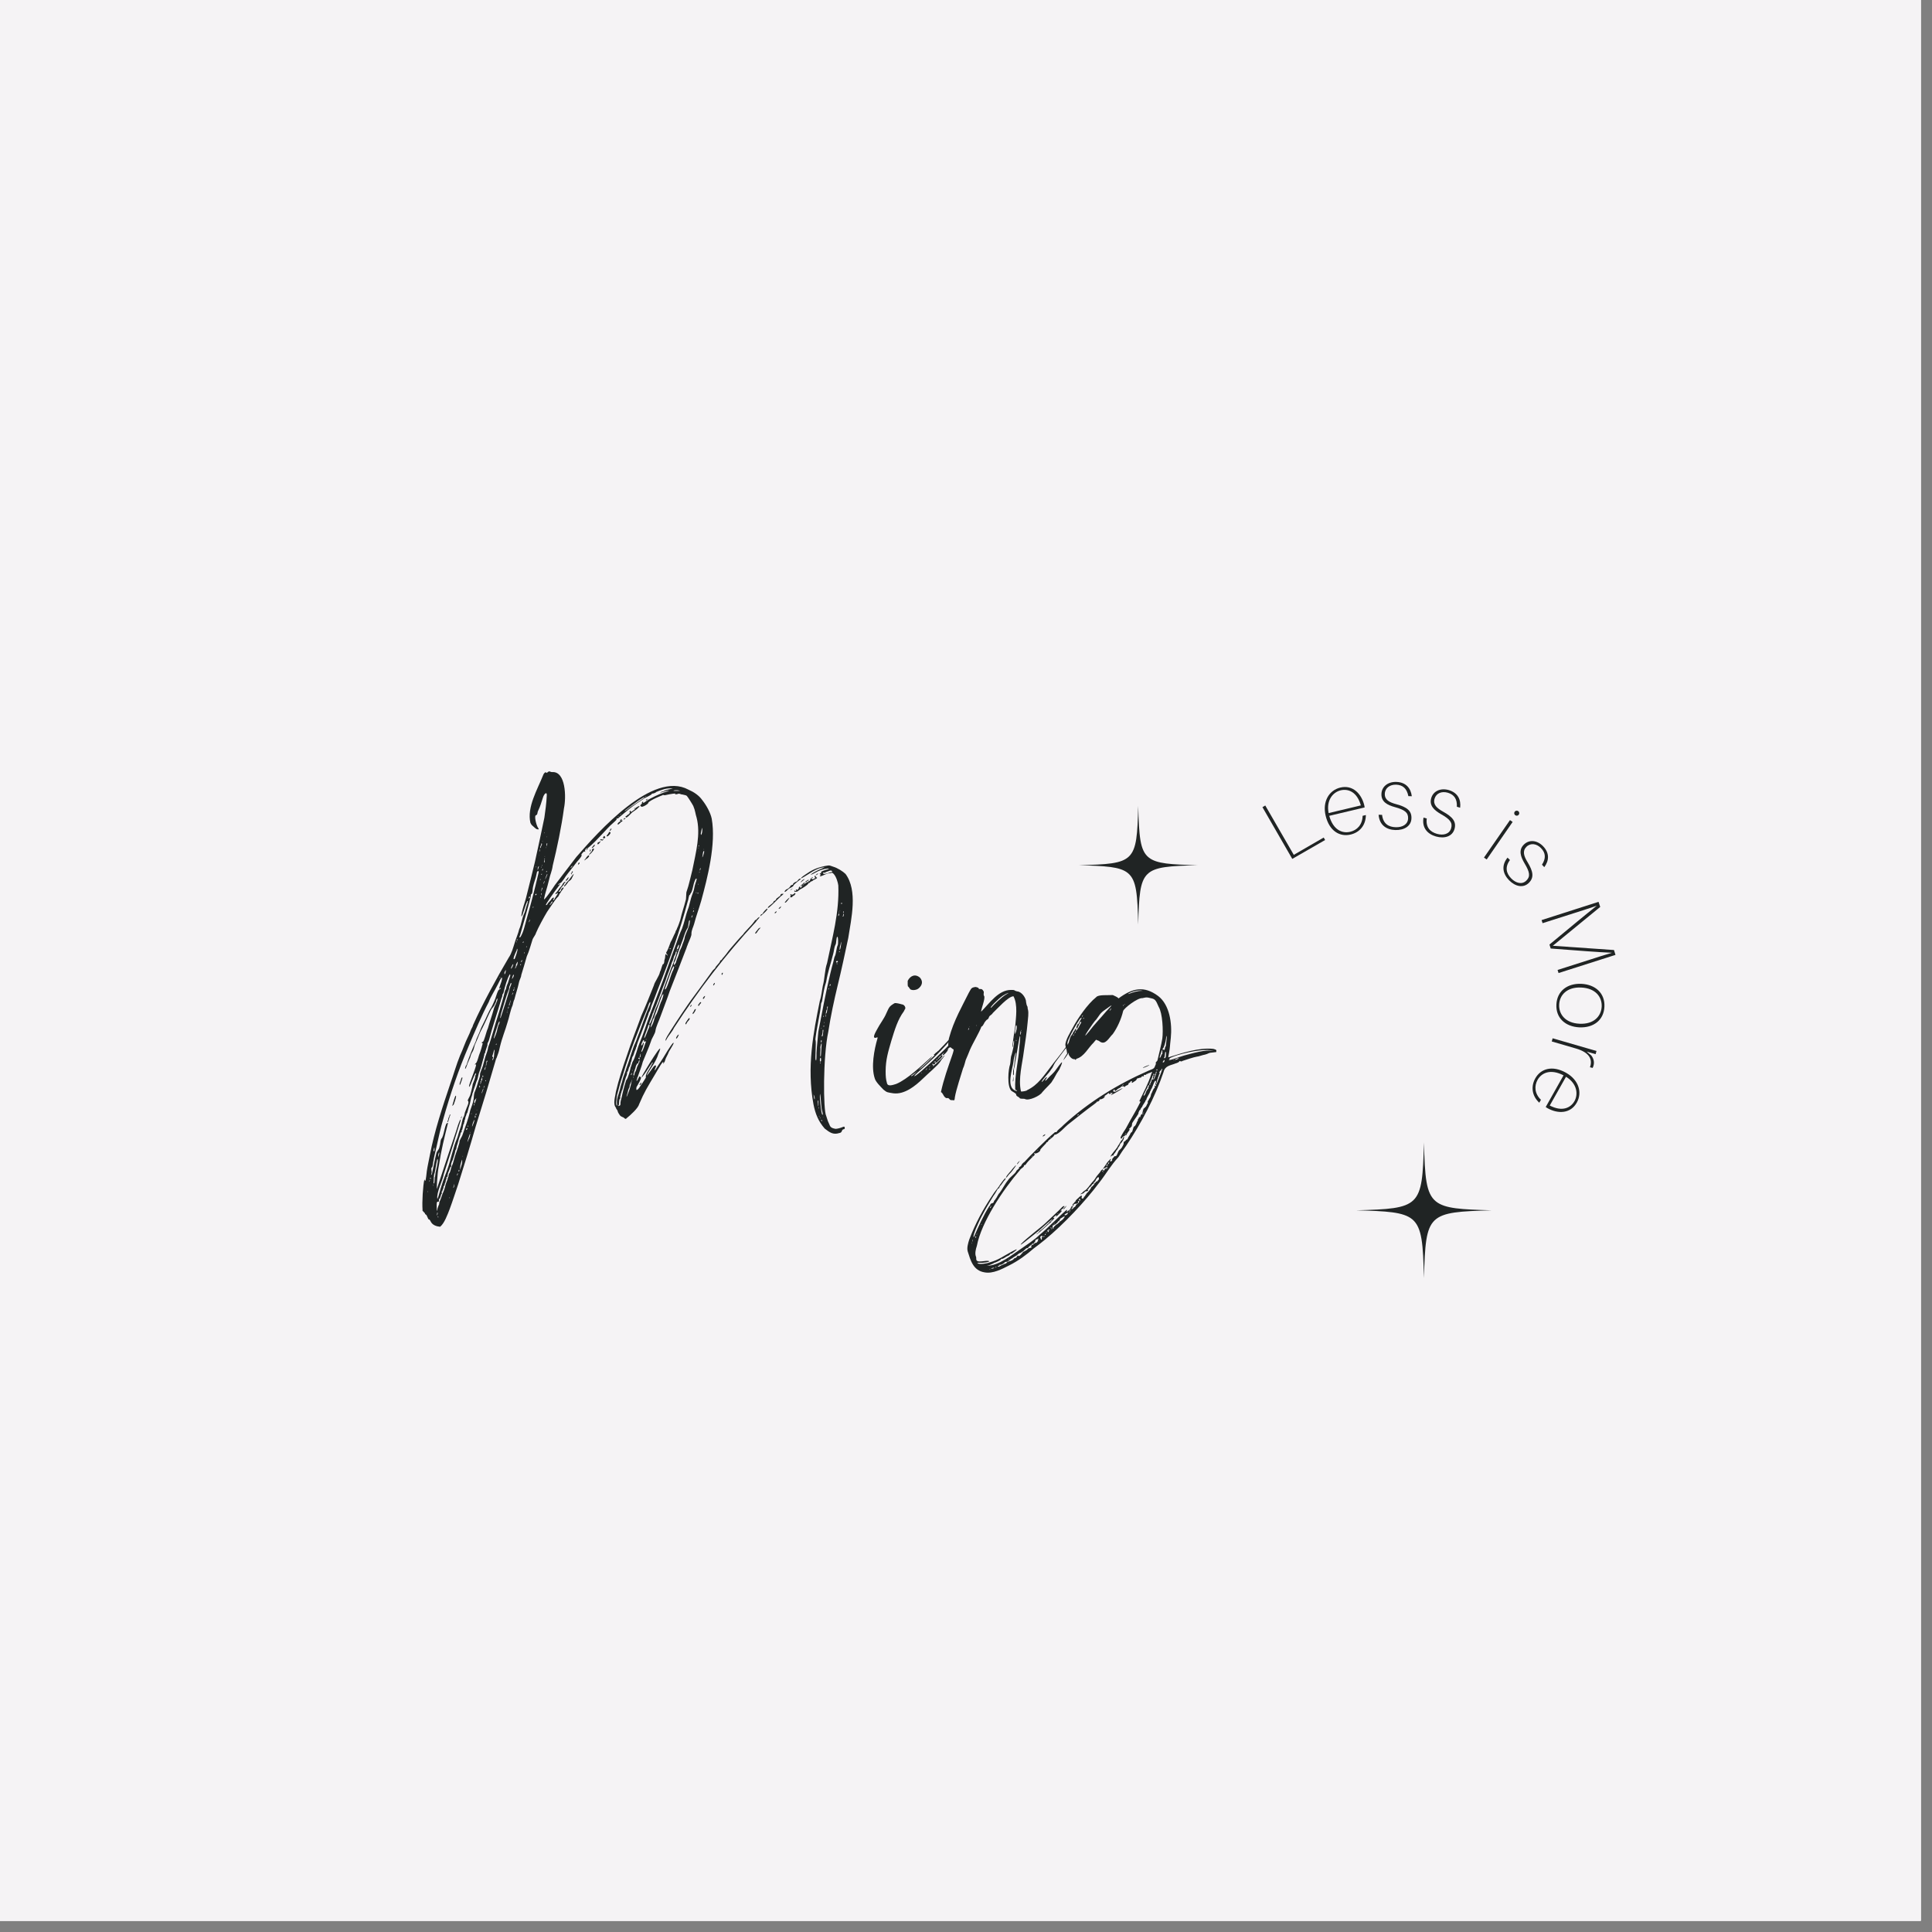 <svg xmlns="http://www.w3.org/2000/svg" xmlns:xlink="http://www.w3.org/1999/xlink" width="114" zoomAndPan="magnify" viewBox="0 0 85.5 85.5" height="114" preserveAspectRatio="xMidYMid meet" version="1.0"><rect x="0" y="0" width="85.5" height="85.5" fill="#808080" stroke="none"/><defs><g/><clipPath id="53b0e4e3ee"><path d="M 0 0 L 85.004 0 L 85.004 85.004 L 0 85.004 Z M 0 0 " clip-rule="nonzero"/></clipPath><clipPath id="40337b0178"><path d="M 60.016 50.562 L 66.016 50.562 L 66.016 56.562 L 60.016 56.562 Z M 60.016 50.562 " clip-rule="nonzero"/></clipPath><clipPath id="95c2955d05"><path d="M 47.746 35.664 L 52.996 35.664 L 52.996 40.914 L 47.746 40.914 Z M 47.746 35.664 " clip-rule="nonzero"/></clipPath></defs><g clip-path="url(#53b0e4e3ee)"><path fill="#ffffff" d="M 0 0 L 85.5 0 L 85.5 93 L 0 93 Z M 0 0 " fill-opacity="1" fill-rule="nonzero"/><path fill="#ffffff" d="M 0 0 L 85.5 0 L 85.5 85.5 L 0 85.5 Z M 0 0 " fill-opacity="1" fill-rule="nonzero"/><path fill="#f5f3f5" d="M 0 0 L 85.5 0 L 85.5 85.5 L 0 85.5 Z M 0 0 " fill-opacity="1" fill-rule="nonzero"/></g><g fill="#202424" fill-opacity="1"><g transform="translate(18.661, 53.582)"><g><path d="M 10.883 -7.086 C 10.562 -6.551 10.574 -6.605 10.336 -6.23 C 10.242 -6.176 10.453 -6.457 10.336 -6.43 C 10.309 -6.43 10.281 -6.402 10.242 -6.352 C 10.105 -6.148 9.973 -5.977 9.961 -5.988 C 9.973 -6.043 10.133 -6.297 10.199 -6.391 C 10.293 -6.512 10.441 -6.805 10.469 -6.926 C 10.855 -7.809 9.812 -6.098 9.734 -5.922 C 9.734 -5.91 9.773 -5.91 9.773 -5.938 C 9.879 -6.055 10.012 -6.27 10.105 -6.418 C 10.16 -6.484 10.176 -6.539 10.215 -6.562 C 10.242 -6.562 10.227 -6.523 10.199 -6.512 C 10.176 -6.445 10.121 -6.352 9.988 -6.137 C 9.945 -6.07 9.906 -5.961 9.922 -5.922 C 9.934 -5.883 9.867 -5.816 9.867 -5.801 C 9.867 -5.789 9.707 -5.562 9.707 -5.562 C 9.68 -5.535 9.598 -5.359 9.52 -5.348 C 9.48 -5.32 9.504 -5.496 9.52 -5.496 C 9.547 -5.535 9.773 -5.922 9.691 -5.91 C 9.68 -5.91 9.668 -5.922 9.668 -5.938 C 9.625 -5.977 9.598 -5.855 9.559 -5.801 C 9.492 -5.684 9.504 -5.789 9.531 -5.828 C 9.547 -5.844 9.531 -5.91 9.559 -5.922 C 9.574 -5.922 9.574 -5.949 9.574 -5.961 C 9.641 -6.164 9.734 -6.379 9.785 -6.59 C 9.895 -6.871 10.055 -7.219 10.148 -7.5 C 10.188 -7.648 10.336 -7.836 10.348 -7.98 C 10.375 -8.156 10.508 -8.422 10.562 -8.582 C 10.668 -8.879 10.883 -9.426 10.977 -9.719 C 11.219 -10.336 11.457 -10.938 11.684 -11.539 C 11.727 -11.633 11.727 -11.672 11.75 -11.727 C 11.777 -11.75 11.766 -11.793 11.793 -11.832 C 11.844 -11.965 11.953 -12.18 11.938 -12.258 C 11.938 -12.422 12.02 -12.555 12.059 -12.699 C 12.152 -13.062 12.246 -13.289 12.367 -13.703 C 12.648 -14.734 13.035 -16.23 12.836 -17.352 C 12.781 -17.621 12.594 -17.953 12.422 -18.168 C 12.273 -18.383 12.047 -18.531 11.805 -18.637 C 10.227 -19.492 7.82 -16.777 6.844 -15.656 C 6.551 -15.281 6.203 -14.812 5.895 -14.414 C 5.871 -14.371 5.402 -13.676 5.414 -13.797 C 5.469 -14.078 5.547 -14.266 5.629 -14.613 C 5.695 -14.922 5.762 -15 5.801 -15.281 C 5.988 -16.043 6.191 -17.004 6.297 -17.809 C 6.402 -18.301 6.379 -19.453 5.777 -19.414 C 5.668 -19.414 5.668 -19.492 5.562 -19.398 C 5.535 -19.371 5.535 -19.371 5.508 -19.398 C 5.48 -19.426 5.414 -19.371 5.387 -19.305 C 5.121 -18.637 4.652 -17.863 4.812 -17.168 C 4.867 -17.047 4.906 -17.047 4.988 -16.965 C 5.012 -16.938 5.066 -16.898 5.094 -16.887 C 5.188 -16.859 5.199 -16.887 5.148 -16.953 C 5.066 -17.074 4.973 -17.488 5.055 -17.5 C 5.148 -17.539 5.105 -17.621 5.16 -17.715 C 5.254 -17.914 5.293 -18.062 5.359 -18.262 C 5.414 -18.465 5.562 -18.582 5.535 -18.355 C 5.523 -18.062 5.469 -17.66 5.43 -17.395 C 5.309 -16.82 5.148 -16.043 5.012 -15.441 C 4.895 -14.934 4.773 -14.48 4.652 -13.984 C 4.559 -13.582 4.453 -13.395 4.41 -13.047 C 4.438 -12.887 4.664 -13.852 4.707 -13.691 C 4.707 -13.664 4.664 -13.637 4.68 -13.598 C 4.68 -13.598 4.68 -13.582 4.68 -13.582 C 4.641 -13.531 4.574 -13.207 4.531 -13.141 C 4.438 -12.941 4.41 -12.66 4.316 -12.461 C 4.293 -12.328 4.133 -11.938 4.117 -11.859 C 4.051 -11.656 3.984 -11.391 3.852 -11.203 C 3.328 -10.32 2.676 -9.117 2.301 -8.277 C 2.258 -8.195 2.258 -8.141 2.234 -8.113 C 2.164 -7.996 2.152 -7.902 2.07 -7.742 C 1.898 -7.395 1.844 -7.18 1.699 -6.871 C 1.539 -6.484 1.418 -6.043 1.27 -5.629 C 0.922 -4.598 0.562 -3.516 0.359 -2.445 C 0.336 -2.312 0.254 -1.953 0.227 -1.75 C 0.188 -1.402 0.172 -1.215 0.121 -1.391 C 0.055 -1.109 0.012 -0.375 0.039 -0.039 C 0 0 0.16 0.094 0.148 0.133 C 0.148 0.148 0.172 0.16 0.188 0.172 C 0.227 0.172 0.281 0.387 0.32 0.387 C 0.348 0.375 0.375 0.43 0.402 0.48 C 0.48 0.641 0.668 0.695 0.816 0.707 C 1.004 0.562 1.148 0.16 1.242 -0.082 C 1.352 -0.375 1.512 -0.867 1.617 -1.176 C 1.887 -2.031 2.152 -2.887 2.395 -3.742 C 2.715 -4.758 3.008 -5.734 3.289 -6.711 C 3.289 -6.75 3.316 -6.738 3.316 -6.766 C 3.383 -6.938 3.422 -7.059 3.461 -7.246 C 3.57 -7.699 3.691 -7.953 3.809 -8.371 C 3.863 -8.516 3.93 -8.891 4.023 -9.09 C 4.039 -9.133 4.062 -9.293 4.105 -9.359 C 4.184 -9.68 4.227 -9.746 4.316 -10.148 C 4.344 -10.242 4.41 -10.359 4.41 -10.441 C 4.492 -10.695 4.574 -10.988 4.652 -11.258 C 4.758 -11.484 4.828 -11.766 4.906 -12.004 C 4.918 -12.059 5.055 -12.234 5.055 -12.285 C 5.16 -12.539 5.402 -12.98 5.547 -13.223 C 5.668 -13.395 5.922 -13.797 6.016 -13.879 C 6.082 -13.93 6.082 -14.012 6.125 -14.051 C 6.164 -14.09 6.148 -14.105 6.215 -14.184 C 6.391 -14.398 6.191 -14.293 6.164 -14.199 C 6.176 -14.156 6.125 -14.117 6.082 -14.117 C 6.004 -14.105 6.164 -14.211 6.137 -14.238 C 6.137 -14.266 6.191 -14.277 6.176 -14.305 C 6.176 -14.305 6.176 -14.32 6.191 -14.32 C 6.23 -14.344 6.215 -14.371 6.258 -14.398 C 6.297 -14.426 6.285 -14.453 6.324 -14.504 C 6.379 -14.559 6.379 -14.574 6.336 -14.559 C 6.23 -14.504 6.242 -14.426 6.164 -14.344 C 6.082 -14.277 6.043 -14.172 5.977 -14.105 C 5.922 -14.051 5.895 -14.012 5.938 -14.012 C 6.164 -14.184 5.895 -13.852 5.883 -13.809 C 5.871 -13.742 5.777 -13.703 5.828 -13.785 C 5.91 -13.918 5.762 -13.852 5.723 -13.758 C 5.668 -13.691 5.59 -13.625 5.562 -13.57 C 5.562 -13.543 5.508 -13.516 5.496 -13.531 C 5.48 -13.555 5.816 -14.051 6.109 -14.426 C 6.148 -14.48 6.125 -14.492 6.082 -14.438 C 6.055 -14.414 6.043 -14.414 6.043 -14.426 C 6.07 -14.504 6.148 -14.48 6.203 -14.559 C 6.258 -14.625 6.363 -14.773 6.363 -14.785 C 6.496 -14.973 6.684 -15.188 6.871 -15.441 C 7.258 -15.871 6.953 -15.656 7.125 -15.844 C 7.18 -15.91 7.207 -15.91 7.207 -15.895 C 7.234 -15.871 7.258 -15.895 7.234 -15.91 C 7.191 -15.922 7.285 -16.043 7.301 -16.043 C 7.328 -16.043 7.328 -16.016 7.301 -15.988 C 7.258 -15.965 7.273 -15.938 7.312 -15.977 C 7.34 -15.988 7.352 -16.031 7.352 -16.043 C 7.352 -16.07 7.352 -16.082 7.379 -16.07 C 7.781 -16.402 8.195 -16.926 8.449 -17.141 C 8.637 -17.312 8.637 -17.301 8.625 -17.379 C 8.625 -17.379 8.637 -17.379 8.648 -17.367 C 8.664 -17.34 8.676 -17.352 8.703 -17.379 C 8.824 -17.488 9.078 -17.688 9.199 -17.793 C 9.387 -17.941 9.625 -18.102 9.812 -18.223 C 9.812 -18.234 9.867 -18.262 9.922 -18.289 C 10.094 -18.371 10.199 -18.438 10.188 -18.449 C 10.176 -18.465 10.188 -18.465 10.199 -18.465 C 10.227 -18.449 10.375 -18.504 10.375 -18.531 C 10.535 -18.598 10.801 -18.703 11.004 -18.691 C 11.137 -18.691 11.137 -18.691 11.07 -18.676 C 10.961 -18.648 10.789 -18.625 10.707 -18.57 C 10.707 -18.57 10.695 -18.559 10.684 -18.559 C 10.641 -18.559 10.523 -18.504 10.562 -18.504 C 10.641 -18.516 10.871 -18.609 10.949 -18.582 C 10.617 -18.488 10.414 -18.395 10.105 -18.234 C 10.082 -18.223 9.988 -18.168 9.922 -18.117 C 9.828 -18.047 9.801 -18.035 9.801 -18.062 C 9.812 -18.117 9.773 -18.117 9.746 -18.062 C 9.734 -18.047 9.734 -18.035 9.758 -18.035 C 9.758 -18.035 9.746 -18.008 9.719 -17.996 C 9.668 -17.93 9.652 -17.93 9.719 -17.887 C 9.758 -17.836 10.066 -18.023 10.027 -18.062 C 10.133 -18.184 10.602 -18.371 10.641 -18.383 C 10.668 -18.383 10.668 -18.422 10.707 -18.395 C 10.734 -18.395 10.762 -18.383 10.789 -18.395 C 11.016 -18.449 11.309 -18.488 11.23 -18.449 C 11.164 -18.422 11.23 -18.422 11.309 -18.438 C 11.418 -18.488 11.445 -18.422 11.539 -18.422 C 11.672 -18.395 11.711 -18.383 11.738 -18.355 C 11.777 -18.316 11.98 -17.996 12.02 -17.914 C 12.113 -17.699 12.113 -17.555 12.168 -17.395 C 12.352 -16.672 12.141 -15.883 11.98 -15.082 C 11.898 -14.773 11.832 -14.426 11.727 -14.133 C 11.699 -14.105 11.711 -13.77 11.684 -13.742 C 11.617 -13.465 11.512 -13.184 11.445 -12.875 C 11.43 -12.82 11.336 -12.555 11.309 -12.516 C 11.297 -12.5 11.297 -12.461 11.27 -12.422 C 11.23 -12.379 11.242 -12.34 11.219 -12.301 C 11.164 -12.207 11.07 -11.965 11.016 -11.887 C 10.961 -11.75 10.938 -11.645 10.855 -11.484 C 10.777 -11.391 10.855 -11.379 10.883 -11.309 C 10.871 -11.258 10.844 -11.352 10.801 -11.352 C 10.789 -11.352 10.777 -11.324 10.777 -11.258 C 10.777 -11.137 10.734 -11.137 10.734 -11.004 C 10.723 -10.938 10.707 -10.91 10.695 -10.922 C 10.641 -10.922 10.602 -10.656 10.547 -10.574 C 10.523 -10.402 10.293 -10.094 10.281 -9.988 C 10.094 -9.52 9.934 -9.105 9.719 -8.625 C 9.504 -8.023 9.277 -7.473 9.078 -6.859 C 8.902 -6.352 8.719 -5.801 8.598 -5.281 C 8.57 -5.055 8.449 -4.734 8.598 -4.559 C 8.598 -4.531 8.625 -4.492 8.648 -4.465 C 8.691 -4.398 8.664 -4.387 8.719 -4.305 C 8.785 -4.211 8.77 -4.199 8.891 -4.145 C 8.945 -4.145 9.023 -4.012 9.062 -4.09 C 9.238 -4.227 9.586 -4.547 9.625 -4.719 C 9.852 -5.254 9.973 -5.441 10.348 -6.07 C 10.441 -6.23 10.762 -6.805 10.684 -6.496 C 10.723 -6.551 10.762 -6.59 10.777 -6.672 C 10.801 -6.766 10.895 -6.91 10.922 -6.992 C 10.922 -7.031 11.164 -7.379 11.148 -7.422 C 11.148 -7.473 11.082 -7.395 10.883 -7.086 Z M 12.488 -16.016 C 12.5 -16.004 12.5 -15.977 12.488 -15.977 C 12.488 -15.949 12.488 -16.043 12.488 -16.016 Z M 12.434 -15.734 C 12.445 -15.789 12.445 -15.895 12.488 -15.922 C 12.555 -15.949 12.367 -15.441 12.434 -15.734 Z M 0.281 -0.828 C 0.266 -0.801 0.266 -0.883 0.281 -0.867 C 0.281 -0.855 0.281 -0.844 0.281 -0.828 Z M 5.547 -16.566 C 5.547 -16.551 5.547 -16.539 5.547 -16.539 C 5.535 -16.496 5.535 -16.578 5.547 -16.566 Z M 5.523 -16.191 C 5.523 -16.242 5.547 -16.297 5.562 -16.242 C 5.547 -16.219 5.508 -16.031 5.523 -16.191 Z M 5.547 -15.027 C 5.562 -15.016 5.523 -14.973 5.508 -15 C 5.496 -15.016 5.535 -15.039 5.547 -15.027 Z M 5.508 -16.082 C 5.523 -16.082 5.523 -16.07 5.508 -16.055 C 5.496 -16.016 5.508 -16.098 5.508 -16.082 Z M 5.547 -14.895 C 5.613 -14.961 5.469 -14.668 5.469 -14.668 C 5.453 -14.668 5.535 -14.879 5.547 -14.895 Z M 5.453 -15.695 C 5.453 -15.695 5.453 -15.684 5.453 -15.668 C 5.441 -15.641 5.441 -15.707 5.453 -15.695 Z M 5.43 -16.738 C 5.441 -16.738 5.441 -16.711 5.43 -16.711 C 5.43 -16.672 5.414 -16.75 5.43 -16.738 Z M 5.441 -15.59 C 5.469 -15.602 5.453 -15.562 5.441 -15.562 C 5.414 -15.562 5.414 -15.574 5.441 -15.59 Z M 5.414 -15.453 C 5.43 -15.48 5.43 -15.523 5.441 -15.535 C 5.469 -15.535 5.43 -15.453 5.441 -15.441 C 5.441 -15.402 5.402 -15.402 5.414 -15.453 Z M 5.348 -16.363 C 5.359 -16.363 5.359 -16.352 5.348 -16.336 C 5.348 -16.312 5.336 -16.391 5.348 -16.363 Z M 5.336 -15.293 C 5.348 -15.293 5.348 -15.281 5.336 -15.27 C 5.32 -15.242 5.32 -15.32 5.336 -15.293 Z M 5.266 -16.148 C 5.293 -16.191 5.293 -16.203 5.293 -16.242 C 5.293 -16.258 5.309 -16.258 5.309 -16.258 C 5.336 -16.258 5.32 -16.164 5.293 -16.148 C 5.281 -16.148 5.281 -16.07 5.266 -16.055 C 5.242 -16.043 5.242 -16.098 5.266 -16.148 Z M 5.309 -15.188 C 5.293 -15.16 5.293 -15.242 5.309 -15.227 C 5.309 -15.215 5.309 -15.199 5.309 -15.188 Z M 5.176 -15.75 C 5.188 -15.75 5.176 -15.684 5.176 -15.723 C 5.176 -15.75 5.176 -15.75 5.176 -15.75 Z M 5.055 -15.242 C 5.055 -15.227 5.055 -15.215 5.055 -15.199 C 5.039 -15.176 5.039 -15.254 5.055 -15.242 Z M 4.773 -13.902 C 4.812 -13.891 4.801 -13.879 4.773 -13.836 C 4.746 -13.809 4.746 -13.809 4.746 -13.852 C 4.746 -13.891 4.758 -13.902 4.773 -13.902 Z M 4.227 -12.02 C 4.25 -12.031 4.238 -11.98 4.227 -11.965 C 4.199 -11.926 4.211 -12.02 4.227 -12.02 Z M 4.199 -11.91 C 4.227 -11.926 4.211 -11.887 4.199 -11.887 C 4.172 -11.859 4.184 -11.91 4.199 -11.91 Z M 4.199 -11.512 C 4.211 -11.512 4.211 -11.633 4.227 -11.59 C 4.227 -11.578 4.238 -11.566 4.238 -11.566 C 4.266 -11.566 4.145 -11.203 4.117 -11.148 C 3.984 -11.055 4.156 -11.43 4.199 -11.512 Z M 4.062 -10.359 C 3.945 -10.121 4.023 -10.387 4.051 -10.441 C 4.078 -10.469 4.09 -10.402 4.062 -10.359 Z M 3.664 -10.535 C 3.664 -10.562 3.715 -10.656 3.73 -10.656 C 3.73 -10.641 3.715 -10.617 3.715 -10.562 C 3.691 -10.453 3.648 -10.43 3.664 -10.535 Z M 3.461 -10.336 C 3.488 -10.348 3.477 -10.309 3.461 -10.309 C 3.438 -10.309 3.438 -10.32 3.461 -10.336 Z M 0.535 -2.715 C 0.535 -2.727 0.547 -2.754 0.547 -2.766 C 0.574 -2.887 0.574 -2.633 0.547 -2.633 C 0.52 -2.633 0.52 -2.676 0.535 -2.715 Z M 0.359 -1.336 C 0.32 -1.23 0.32 -1.324 0.359 -1.352 C 0.375 -1.363 0.375 -1.363 0.359 -1.336 Z M 0.375 -1.418 C 0.359 -1.43 0.375 -1.457 0.387 -1.457 C 0.43 -1.457 0.402 -1.391 0.375 -1.418 Z M 0.453 -1.617 L 0.414 -1.578 C 0.441 -1.672 0.453 -1.684 0.43 -1.816 C 0.43 -1.887 0.43 -1.91 0.441 -1.91 C 0.453 -1.91 0.469 -1.926 0.48 -1.965 C 0.52 -2.234 0.574 -2.5 0.641 -2.766 C 0.75 -3.234 0.828 -3.637 0.961 -4.078 C 1.27 -5.176 1.633 -6.242 2.086 -7.301 C 2.328 -7.875 2.676 -8.691 2.969 -9.238 C 3.062 -9.492 3.207 -9.691 3.367 -10.012 C 3.449 -10.176 3.516 -10.309 3.531 -10.309 C 3.555 -10.348 3.57 -10.293 3.543 -10.199 C 3.555 -10.176 3.344 -9.691 3.477 -9.852 C 3.504 -9.879 3.504 -9.879 3.504 -9.852 C 3.488 -9.812 3.449 -9.801 3.422 -9.785 C 3.395 -9.773 3.355 -9.691 3.301 -9.52 C 3.262 -9.371 3.141 -9.105 3.074 -8.984 C 2.969 -8.836 2.836 -8.488 2.742 -8.316 C 2.566 -7.98 2.633 -8.047 2.445 -7.648 C 2.406 -7.566 2.418 -7.555 2.395 -7.5 C 2.258 -7.207 2.086 -6.777 1.992 -6.484 C 1.992 -6.457 1.98 -6.445 1.98 -6.445 C 1.953 -6.445 1.91 -6.297 1.926 -6.285 C 1.938 -6.285 1.953 -6.297 1.953 -6.309 C 1.965 -6.336 2.031 -6.496 2.031 -6.523 C 2.059 -6.562 2.113 -6.727 2.141 -6.766 C 2.152 -6.82 2.191 -6.953 2.246 -7.031 C 2.34 -7.191 2.301 -7.246 2.395 -7.434 C 2.5 -7.66 2.566 -7.887 2.688 -8.09 C 2.793 -8.289 2.953 -8.664 3.062 -8.879 C 3.09 -8.945 3.195 -9.039 3.223 -9.105 C 3.223 -9.133 3.289 -9.227 3.289 -9.25 C 3.289 -9.293 3.328 -9.398 3.355 -9.398 C 3.367 -9.277 3.207 -9.039 3.184 -8.902 C 3.129 -8.691 2.996 -8.316 2.93 -8.074 C 2.859 -7.941 2.766 -7.473 2.699 -7.473 C 2.688 -7.473 2.66 -7.461 2.66 -7.445 C 2.648 -7.406 2.715 -7.434 2.699 -7.395 C 2.66 -7.258 2.633 -7.125 2.539 -6.887 C 2.473 -6.656 2.434 -6.551 2.395 -6.523 C 2.367 -6.512 2.328 -6.445 2.379 -6.473 C 2.527 -6.59 2.059 -5.562 2.098 -5.496 C 2.125 -5.387 2.395 -6.258 2.406 -6.055 C 2.406 -6.004 2.367 -6.016 2.367 -5.949 C 2.379 -5.883 2.285 -5.684 2.258 -5.602 C 2.246 -5.48 2.191 -5.281 2.164 -5.176 C 2.152 -5.094 2.07 -4.973 2.047 -4.906 C 2.031 -4.895 2.031 -4.895 2.047 -4.867 C 2.113 -4.812 2.02 -4.625 1.992 -4.559 C 1.98 -4.504 1.898 -4.344 1.898 -4.277 C 1.887 -4.227 1.871 -4.172 1.859 -4.156 C 1.793 -4.078 1.777 -3.824 1.711 -3.664 C 1.617 -3.395 1.617 -3.328 1.562 -3.195 C 1.402 -2.836 1.285 -2.258 1.164 -1.91 C 1.082 -1.656 0.961 -1.391 0.883 -1.121 C 0.816 -0.938 0.762 -0.656 0.695 -0.52 C 0.641 -0.801 0.938 -1.352 0.977 -1.617 C 1.176 -2.246 1.324 -2.688 1.523 -3.355 C 1.727 -3.996 1.738 -4.023 1.727 -4.051 C 1.656 -3.996 1.551 -3.598 1.512 -3.488 C 1.27 -2.766 0.949 -1.816 0.695 -1.031 C 0.641 -0.734 0.684 -1.645 0.762 -2.004 C 0.867 -2.699 1.004 -3.234 1.164 -3.879 C 1.031 -3.969 0.988 -3.262 0.867 -3.184 C 0.816 -3.074 0.844 -3.008 0.777 -2.781 C 0.762 -2.715 0.668 -2.621 0.656 -2.566 C 0.574 -2.246 0.52 -1.926 0.453 -1.617 Z M 0.734 -2.418 C 0.723 -2.473 0.762 -2.594 0.777 -2.582 C 0.789 -2.527 0.75 -2.418 0.734 -2.367 Z M 0.52 -1.109 C 0.508 -1.07 0.508 -1.191 0.52 -1.164 C 0.52 -1.148 0.52 -1.121 0.52 -1.109 Z M 0.59 -1.496 C 0.562 -1.512 0.59 -1.258 0.547 -1.215 C 0.52 -1.191 0.52 -1.203 0.535 -1.324 C 0.535 -1.512 0.547 -1.633 0.574 -1.672 C 0.613 -1.816 0.668 -2.312 0.707 -2.285 C 0.75 -2.246 0.629 -1.75 0.613 -1.672 C 0.602 -1.617 0.602 -1.539 0.59 -1.496 Z M 0.707 0.105 C 0.707 0.121 0.707 0.148 0.695 0.172 C 0.684 0.242 0.668 0.199 0.684 0.133 C 0.684 0.066 0.707 0.055 0.707 0.105 Z M 0.723 0.293 C 0.723 0.293 0.707 0.281 0.707 0.266 C 0.707 0.227 0.777 0.293 0.723 0.293 Z M 1.23 -0.562 C 1.215 -0.535 1.215 -0.602 1.23 -0.59 C 1.242 -0.59 1.242 -0.574 1.23 -0.562 Z M 1.445 -1.137 C 1.445 -1.098 1.43 -1.055 1.418 -1.031 C 1.363 -0.949 1.445 -1.164 1.445 -1.191 Z M 1.578 -1.578 C 1.551 -1.496 1.562 -1.605 1.578 -1.633 C 1.617 -1.699 1.605 -1.605 1.578 -1.578 Z M 1.633 -1.75 C 1.633 -1.805 1.656 -1.844 1.672 -1.777 C 1.672 -1.75 1.617 -1.711 1.633 -1.75 Z M 1.777 -2.07 C 1.766 -2.047 1.672 -1.684 1.699 -1.871 C 1.699 -1.992 1.738 -2.125 1.777 -2.234 C 1.805 -2.34 1.793 -2.098 1.777 -2.07 Z M 1.816 -2.395 C 1.816 -2.367 1.816 -2.461 1.816 -2.434 C 1.832 -2.418 1.832 -2.406 1.816 -2.395 Z M 2.004 -3.598 C 1.965 -3.555 1.953 -3.582 1.98 -3.637 C 2.004 -3.691 2.047 -3.625 2.004 -3.598 Z M 2.059 -3.758 C 2.086 -3.742 2.047 -3.715 2.031 -3.742 C 2.02 -3.77 2.031 -3.77 2.059 -3.758 Z M 2.07 -3.141 C 2.059 -3.102 2.031 -3.062 2.031 -3.047 C 2.02 -2.98 2.031 -3.129 2.047 -3.141 C 2.059 -3.168 2.141 -3.449 2.141 -3.41 C 2.164 -3.383 2.113 -3.195 2.07 -3.141 Z M 2.164 -3.449 C 2.152 -3.422 2.152 -3.504 2.164 -3.488 C 2.164 -3.477 2.164 -3.461 2.164 -3.449 Z M 2.207 -4.277 C 2.191 -4.25 2.191 -4.332 2.207 -4.316 C 2.207 -4.305 2.207 -4.293 2.207 -4.277 Z M 2.312 -3.918 C 2.164 -3.504 2.246 -3.879 2.312 -3.996 C 2.34 -4.062 2.34 -4.012 2.312 -3.918 Z M 2.328 -4.664 C 2.301 -4.664 2.301 -4.719 2.328 -4.719 C 2.34 -4.719 2.34 -4.664 2.328 -4.664 Z M 2.328 -4.812 C 2.328 -4.867 2.34 -4.895 2.352 -4.906 C 2.379 -4.895 2.406 -5 2.418 -4.973 C 2.418 -4.945 2.312 -4.598 2.328 -4.812 Z M 2.367 -4.117 C 2.352 -4.105 2.352 -4.211 2.367 -4.211 C 2.395 -4.199 2.395 -4.117 2.367 -4.117 Z M 2.406 -4.227 C 2.379 -4.227 2.395 -4.305 2.406 -4.305 C 2.434 -4.316 2.418 -4.238 2.406 -4.227 Z M 2.445 -4.438 C 2.434 -4.41 2.434 -4.492 2.445 -4.465 C 2.445 -4.465 2.445 -4.453 2.445 -4.438 Z M 2.582 -5.469 C 2.566 -5.414 2.539 -5.508 2.555 -5.523 C 2.582 -5.59 2.582 -5.48 2.582 -5.469 Z M 2.633 -5.707 C 2.621 -5.668 2.621 -5.613 2.594 -5.613 C 2.582 -5.613 2.621 -5.684 2.605 -5.707 C 2.582 -5.75 2.66 -5.75 2.633 -5.707 Z M 2.648 -5.75 C 2.621 -5.75 2.621 -5.816 2.648 -5.828 C 2.66 -5.828 2.648 -5.91 2.676 -5.895 C 2.688 -5.883 2.688 -5.75 2.648 -5.75 Z M 2.688 -5.266 C 2.688 -5.254 2.66 -5.16 2.66 -5.215 C 2.66 -5.254 2.715 -5.402 2.727 -5.402 C 2.742 -5.402 2.715 -5.336 2.688 -5.266 Z M 2.688 -5.949 C 2.688 -6.004 2.727 -5.988 2.727 -5.949 C 2.727 -5.922 2.688 -5.895 2.688 -5.949 Z M 2.781 -5.523 C 2.766 -5.496 2.754 -5.441 2.742 -5.414 C 2.742 -5.441 2.742 -5.496 2.766 -5.523 C 2.793 -5.535 2.793 -5.535 2.781 -5.523 Z M 2.781 -6.27 C 2.793 -6.309 2.82 -6.363 2.836 -6.402 C 2.836 -6.363 2.82 -6.27 2.793 -6.242 C 2.766 -6.23 2.766 -6.23 2.781 -6.27 Z M 2.836 -5.734 C 2.809 -5.723 2.82 -5.777 2.836 -5.777 C 2.859 -5.762 2.848 -5.734 2.836 -5.734 Z M 2.887 -6.578 C 2.859 -6.539 2.875 -6.445 2.848 -6.418 C 2.836 -6.402 2.836 -6.418 2.848 -6.473 C 2.859 -6.578 2.875 -6.645 2.887 -6.645 C 2.914 -6.645 2.914 -6.605 2.887 -6.578 Z M 3.223 -7.074 C 3.195 -6.965 3.223 -6.75 3.141 -6.672 C 3.113 -6.645 3.113 -6.645 3.141 -6.727 C 3.223 -6.871 3.074 -6.75 3.141 -6.887 C 3.156 -6.938 3.234 -7.258 3.223 -7.074 Z M 3.301 -7.34 C 3.262 -7.328 3.301 -7.434 3.316 -7.379 C 3.316 -7.367 3.301 -7.352 3.301 -7.34 Z M 3.41 -8.234 C 3.395 -8.234 3.395 -8.207 3.395 -8.207 C 3.367 -8.129 3.344 -8.023 3.328 -7.941 C 3.289 -7.848 3.301 -7.836 3.25 -7.727 C 3.207 -7.621 3.184 -7.594 3.195 -7.66 C 3.195 -7.66 3.438 -8.531 3.449 -8.355 C 3.438 -8.328 3.438 -8.262 3.41 -8.234 Z M 3.422 -8.785 C 3.262 -8.316 3.09 -7.621 2.941 -7.234 C 2.941 -7.152 2.859 -6.926 2.82 -6.82 C 2.793 -6.727 2.754 -6.578 2.727 -6.484 C 2.699 -6.336 2.566 -6.098 2.582 -6.016 C 2.594 -5.938 2.488 -5.695 2.473 -5.613 C 2.445 -5.508 2.395 -5.375 2.352 -5.266 C 2.328 -5.227 2.312 -5.148 2.301 -4.961 C 2.273 -4.746 2.207 -4.625 2.152 -4.453 C 2.047 -3.984 1.938 -3.758 1.816 -3.383 C 1.793 -3.277 1.656 -3.113 1.672 -3.035 C 1.672 -3.008 1.656 -2.969 1.656 -2.969 C 1.59 -2.715 1.484 -2.488 1.418 -2.219 C 1.379 -2.086 1.379 -2.07 1.324 -1.953 C 1.285 -1.859 1.285 -1.738 1.215 -1.645 C 1.203 -1.59 1.176 -1.551 1.191 -1.539 C 1.191 -1.523 1.191 -1.512 1.176 -1.496 C 1.164 -1.496 1.164 -1.457 1.148 -1.418 C 1.148 -1.352 1.121 -1.352 1.109 -1.297 C 1.109 -1.285 1.109 -1.27 1.098 -1.27 C 1.098 -1.27 1.082 -1.23 1.07 -1.191 C 1.031 -1.031 0.988 -0.883 0.922 -0.75 C 0.895 -0.684 0.844 -0.496 0.789 -0.402 C 0.789 -0.387 0.777 -0.348 0.777 -0.336 C 0.777 -0.309 0.777 -0.281 0.762 -0.266 C 0.75 -0.254 0.695 -0.094 0.695 -0.066 C 0.695 -0.039 0.695 -0.012 0.684 0 C 0.668 0.027 0.656 -0.242 0.668 -0.348 C 0.684 -0.402 0.695 -0.402 0.723 -0.402 C 0.801 -0.375 0.734 -0.508 0.789 -0.535 C 0.828 -0.547 0.855 -0.75 0.883 -0.75 C 0.91 -0.734 0.867 -0.867 0.895 -0.855 C 0.91 -0.855 0.922 -0.855 0.91 -0.867 C 0.91 -0.867 0.922 -0.91 0.938 -0.949 C 0.988 -1.016 0.949 -1.082 0.988 -1.098 C 1.016 -1.098 1.016 -1.215 1.043 -1.242 C 1.07 -1.27 1.055 -1.352 1.082 -1.379 C 1.098 -1.391 1.098 -1.418 1.098 -1.445 C 1.082 -1.523 1.164 -1.469 1.148 -1.562 C 1.137 -1.605 1.148 -1.617 1.164 -1.617 C 1.164 -1.617 1.176 -1.633 1.164 -1.645 C 1.164 -1.672 1.176 -1.711 1.203 -1.75 C 1.242 -1.832 1.242 -1.926 1.309 -1.965 C 1.309 -1.965 1.309 -1.98 1.309 -2.004 C 1.27 -2.047 1.324 -2.047 1.309 -2.086 C 1.309 -2.113 1.309 -2.125 1.324 -2.125 C 1.336 -2.141 1.336 -2.207 1.363 -2.219 C 1.391 -2.301 1.484 -2.582 1.484 -2.633 C 1.484 -2.688 1.539 -2.715 1.539 -2.781 C 1.539 -2.859 1.59 -2.953 1.605 -3.035 C 1.633 -3.141 1.672 -3.277 1.711 -3.367 C 1.711 -3.422 1.738 -3.477 1.766 -3.488 C 1.777 -3.504 1.793 -3.504 1.766 -3.531 C 1.75 -3.543 1.75 -3.555 1.766 -3.555 C 1.816 -3.543 1.832 -3.852 1.859 -3.836 C 1.887 -3.852 1.859 -3.891 1.887 -3.93 C 1.898 -3.957 1.898 -3.984 1.898 -4.012 C 1.898 -4.023 1.898 -4.023 1.91 -4.023 C 1.91 -4.023 1.926 -4.051 1.926 -4.078 C 1.926 -4.133 1.965 -4.211 1.98 -4.25 C 1.965 -4.277 2.047 -4.359 2.031 -4.387 C 2.031 -4.398 2.047 -4.426 2.047 -4.438 C 2.086 -4.613 2.125 -4.664 2.164 -4.879 C 2.191 -5.039 2.234 -5.082 2.246 -5.176 C 2.246 -5.188 2.246 -5.215 2.258 -5.215 C 2.285 -5.266 2.285 -5.32 2.328 -5.43 C 2.395 -5.59 2.395 -5.668 2.461 -5.801 C 2.488 -5.871 2.527 -6.109 2.555 -6.148 C 2.621 -6.297 2.676 -6.562 2.727 -6.727 C 2.742 -6.738 2.754 -6.859 2.766 -6.871 C 2.781 -6.898 2.766 -6.938 2.781 -6.953 C 2.793 -6.953 2.82 -7.004 2.82 -7.059 C 2.848 -7.113 2.859 -7.191 2.887 -7.258 C 2.93 -7.328 2.887 -7.395 2.941 -7.461 C 2.953 -7.5 2.98 -7.539 2.98 -7.555 C 3.102 -8.047 3.355 -8.785 3.504 -9.305 C 3.516 -9.398 3.57 -9.453 3.57 -9.531 C 3.57 -9.559 3.582 -9.586 3.582 -9.586 C 3.598 -9.586 3.637 -9.68 3.637 -9.719 C 3.691 -9.934 3.785 -10.281 3.902 -10.469 C 3.957 -10.43 3.879 -10.32 3.863 -10.227 C 3.836 -10.121 3.797 -10.027 3.77 -9.973 C 3.73 -9.879 3.758 -9.828 3.691 -9.746 C 3.609 -9.41 3.531 -9.156 3.422 -8.785 Z M 3.785 -8.77 C 3.742 -8.77 3.785 -8.824 3.797 -8.785 C 3.797 -8.785 3.785 -8.77 3.785 -8.77 Z M 3.809 -8.863 C 3.797 -8.836 3.797 -8.918 3.809 -8.891 C 3.809 -8.891 3.809 -8.879 3.809 -8.863 Z M 3.852 -8.996 C 3.852 -8.973 3.797 -8.891 3.824 -8.973 C 3.824 -9.012 3.863 -9.09 3.852 -8.996 Z M 3.902 -9.156 C 3.891 -9.145 3.891 -9.039 3.863 -9.105 C 3.863 -9.117 3.863 -9.133 3.879 -9.145 C 3.891 -9.156 3.918 -9.305 3.945 -9.32 C 3.945 -9.32 3.918 -9.211 3.902 -9.156 Z M 3.918 -9.906 C 3.785 -9.398 3.609 -8.902 3.504 -8.57 C 3.504 -8.543 3.504 -8.531 3.488 -8.531 C 3.461 -8.555 3.504 -8.637 3.504 -8.691 C 3.609 -9.023 3.742 -9.531 3.863 -9.801 C 3.879 -9.828 3.863 -9.906 3.891 -9.945 C 3.918 -9.988 3.918 -10.066 3.957 -10.082 C 3.984 -10.082 3.969 -10.012 3.918 -9.906 Z M 3.957 -10.75 C 3.984 -10.828 4.023 -10.895 4.039 -10.91 C 4.105 -10.949 3.93 -10.602 3.957 -10.75 Z M 3.996 -9.559 C 3.996 -9.574 4.039 -9.668 4.051 -9.652 C 4.051 -9.625 3.996 -9.531 3.996 -9.559 Z M 4.078 -9.746 C 4.039 -9.719 4.039 -9.758 4.078 -9.801 C 4.117 -9.867 4.09 -9.758 4.078 -9.746 Z M 4.09 -9.852 C 4.062 -9.84 4.078 -9.879 4.09 -9.879 C 4.117 -9.895 4.117 -9.852 4.09 -9.852 Z M 4.25 -10.988 C 4.238 -10.961 4.238 -10.871 4.211 -10.855 C 4.199 -10.844 4.156 -10.723 4.145 -10.723 C 4.105 -10.707 4.184 -10.828 4.172 -10.855 C 4.145 -10.871 4.277 -11.098 4.25 -10.988 Z M 4.398 -10.895 C 4.398 -10.883 4.344 -10.844 4.359 -10.883 C 4.359 -10.895 4.398 -10.938 4.398 -10.895 Z M 4.438 -11.055 C 4.438 -11.031 4.426 -11.004 4.41 -11.004 C 4.371 -10.988 4.465 -11.191 4.438 -11.055 Z M 4.504 -11.871 C 4.504 -11.871 4.492 -11.859 4.48 -11.859 C 4.453 -11.871 4.531 -11.98 4.504 -11.871 Z M 4.547 -11.391 C 4.52 -11.391 4.547 -11.445 4.559 -11.445 C 4.559 -11.43 4.559 -11.391 4.547 -11.391 Z M 4.652 -11.684 C 4.641 -11.656 4.625 -11.656 4.625 -11.672 C 4.625 -11.699 4.652 -11.727 4.652 -11.684 Z M 4.746 -12.77 C 4.746 -12.77 4.773 -12.93 4.785 -12.875 C 4.785 -12.836 4.758 -12.754 4.746 -12.77 Z M 4.945 -13.438 C 4.945 -13.422 4.934 -13.41 4.934 -13.41 C 4.895 -13.395 4.945 -13.516 4.945 -13.438 Z M 5.082 -13.996 C 5.082 -13.973 5.012 -13.945 5.027 -13.984 C 5.027 -14.023 5.094 -14.051 5.082 -13.996 Z M 5.16 -14.906 C 5.012 -14.266 4.828 -13.543 4.641 -12.902 C 4.559 -12.605 4.504 -12.328 4.371 -12.113 C 4.316 -12.074 4.305 -12.086 4.359 -12.207 C 4.504 -12.699 4.625 -13.156 4.773 -13.691 C 4.773 -13.742 4.84 -13.879 4.828 -13.945 C 4.828 -13.984 4.84 -14.012 4.852 -14.012 C 4.879 -14.012 4.895 -14.066 4.906 -14.156 C 4.918 -14.398 5 -14.574 5.055 -14.773 C 5.055 -14.785 5.094 -14.961 5.105 -15 C 5.188 -15.094 5.188 -14.988 5.16 -14.906 Z M 5.16 -15.148 L 5.133 -15.066 C 5.133 -15.121 5.133 -15.199 5.16 -15.227 C 5.215 -15.293 5.176 -15.199 5.16 -15.148 Z M 5.215 -15.895 C 5.188 -15.895 5.242 -16.109 5.227 -15.977 C 5.227 -15.938 5.227 -15.91 5.215 -15.895 Z M 5.254 -14.68 C 5.266 -14.691 5.266 -14.625 5.254 -14.641 C 5.227 -14.641 5.227 -14.668 5.254 -14.68 Z M 5.266 -13.863 C 5.242 -13.852 5.254 -13.891 5.266 -13.891 C 5.293 -13.902 5.281 -13.863 5.266 -13.863 Z M 5.293 -14.895 C 5.32 -14.922 5.32 -14.934 5.32 -14.895 C 5.336 -14.867 5.254 -14.867 5.293 -14.895 Z M 5.309 -13.996 L 5.309 -13.957 L 5.293 -13.996 C 5.266 -14.09 5.32 -14.066 5.309 -13.996 Z M 5.32 -14.199 L 5.293 -14.117 C 5.293 -14.156 5.309 -14.266 5.32 -14.293 C 5.359 -14.32 5.336 -14.238 5.32 -14.199 Z M 5.359 -15.082 C 5.348 -15.039 5.348 -15.039 5.336 -15.066 C 5.32 -15.133 5.402 -15.148 5.359 -15.082 Z M 5.387 -14.48 C 5.387 -14.492 5.441 -14.641 5.441 -14.574 C 5.441 -14.574 5.387 -14.426 5.387 -14.48 Z M 5.723 -13.625 C 5.789 -13.758 5.816 -13.664 5.75 -13.609 C 5.695 -13.57 5.707 -13.543 5.684 -13.531 C 5.656 -13.531 5.656 -13.531 5.723 -13.625 Z M 6.656 -15.227 C 6.633 -15.199 6.59 -15.16 6.59 -15.188 C 6.59 -15.199 6.727 -15.336 6.656 -15.227 Z M 8.691 -17.434 C 8.664 -17.422 8.703 -17.473 8.719 -17.445 C 8.719 -17.434 8.703 -17.434 8.691 -17.434 Z M 8.824 -17.539 C 8.809 -17.527 8.77 -17.516 8.785 -17.539 C 8.797 -17.555 8.824 -17.566 8.824 -17.539 Z M 9.828 -18.262 C 9.641 -18.141 9.48 -18.023 9.293 -17.902 C 9.238 -17.887 9.012 -17.66 8.984 -17.699 C 9.133 -17.82 9.32 -17.953 9.547 -18.117 C 9.559 -18.141 10 -18.41 9.828 -18.262 Z M 9.922 -18.328 C 9.879 -18.289 9.895 -18.344 9.922 -18.344 C 9.961 -18.355 9.945 -18.344 9.922 -18.328 Z M 11.297 -18.582 C 10.977 -18.57 11.23 -18.637 11.391 -18.598 C 11.457 -18.582 11.445 -18.582 11.297 -18.582 Z M 9.641 -6.672 C 9.613 -6.656 9.625 -6.699 9.641 -6.699 C 9.668 -6.699 9.652 -6.684 9.641 -6.672 Z M 9.586 -6.75 C 9.586 -6.777 9.641 -6.777 9.652 -6.766 C 9.668 -6.711 9.586 -6.711 9.586 -6.75 Z M 9.691 -6.91 C 9.691 -6.887 9.691 -6.859 9.691 -6.832 C 9.691 -6.805 9.641 -6.777 9.641 -6.805 C 9.641 -6.82 9.652 -6.82 9.652 -6.82 C 9.668 -6.82 9.668 -6.844 9.668 -6.887 C 9.668 -6.926 9.707 -6.992 9.691 -6.91 Z M 9.895 -7.406 C 9.852 -7.301 9.812 -7.113 9.734 -7.031 C 9.707 -7.031 9.719 -7.047 9.785 -7.234 C 9.828 -7.379 9.84 -7.422 9.828 -7.434 C 9.812 -7.445 9.801 -7.434 9.785 -7.395 C 9.773 -7.328 9.746 -7.352 9.734 -7.312 C 9.734 -7.301 9.719 -7.312 9.719 -7.34 C 9.734 -7.434 9.758 -7.434 9.785 -7.512 C 9.812 -7.566 9.852 -7.582 9.84 -7.512 C 9.812 -7.406 9.988 -7.605 9.895 -7.406 Z M 9.934 -7.566 C 9.922 -7.539 9.922 -7.621 9.934 -7.605 C 9.945 -7.594 9.945 -7.582 9.934 -7.566 Z M 10.055 -8.09 C 10 -7.996 9.922 -7.715 9.852 -7.633 C 9.828 -7.699 10 -8.062 10.027 -8.195 C 10.082 -8.316 10.105 -8.207 10.055 -8.09 Z M 10.16 -8.531 C 10.188 -8.609 10.215 -8.664 10.227 -8.73 C 10.227 -8.742 10.242 -8.758 10.242 -8.758 C 10.27 -8.758 10.254 -8.836 10.281 -8.852 C 10.43 -9.199 10.641 -9.812 10.789 -10.176 C 10.844 -10.387 11.016 -10.762 11.07 -10.977 C 11.082 -11.004 11.109 -11.055 11.125 -11.098 C 11.164 -11.242 11.176 -11.27 11.191 -11.297 C 11.219 -11.324 11.242 -11.402 11.242 -11.445 C 11.242 -11.457 11.258 -11.457 11.27 -11.473 C 11.352 -11.523 11.148 -11.043 11.148 -11.016 C 11.164 -10.977 11.098 -10.91 11.098 -10.871 C 11.098 -10.855 11.082 -10.816 11.055 -10.777 C 10.949 -10.48 10.75 -9.934 10.629 -9.613 C 10.617 -9.52 10.547 -9.453 10.535 -9.398 C 10.523 -9.305 10.387 -8.996 10.348 -8.93 C 10.293 -8.758 10.188 -8.422 10.094 -8.262 C 10.027 -8.262 10.148 -8.477 10.16 -8.531 Z M 10.59 -9.238 C 10.523 -9.09 10.453 -8.785 10.359 -8.648 C 10.281 -8.504 10.281 -8.316 10.133 -8.113 C 10.105 -8.129 10.227 -8.41 10.227 -8.449 C 10.242 -8.504 10.281 -8.516 10.293 -8.582 C 10.336 -8.742 10.535 -9.238 10.617 -9.48 C 10.617 -9.48 10.695 -9.641 10.695 -9.574 C 10.707 -9.531 10.617 -9.266 10.59 -9.238 Z M 11.125 -10.641 C 11.043 -10.523 10.844 -9.734 10.762 -9.801 C 10.75 -9.828 10.844 -10.039 10.871 -10.133 C 10.883 -10.188 10.91 -10.227 10.938 -10.32 C 11.055 -10.668 11.125 -10.816 11.148 -10.816 C 11.191 -10.816 11.176 -10.762 11.125 -10.641 Z M 11.242 -10.816 C 11.23 -10.789 11.23 -10.855 11.242 -10.844 C 11.258 -10.844 11.258 -10.828 11.242 -10.816 Z M 11.859 -12.754 C 11.859 -12.594 11.699 -12.301 11.645 -12.125 C 11.633 -11.98 11.551 -11.844 11.512 -11.699 C 11.473 -11.59 11.402 -11.496 11.391 -11.391 C 11.363 -11.27 11.285 -11.125 11.258 -11.016 C 11.258 -10.949 11.125 -10.801 11.164 -10.91 C 11.164 -10.922 11.176 -10.938 11.164 -10.949 C 11.164 -10.988 11.23 -11.043 11.27 -11.23 C 11.363 -11.473 11.391 -11.566 11.484 -11.805 C 11.59 -12.047 11.617 -12.258 11.75 -12.488 C 11.832 -12.582 11.793 -12.836 11.859 -12.859 C 11.871 -12.859 11.871 -12.781 11.859 -12.754 Z M 11.297 -11.566 C 11.324 -11.566 11.324 -11.496 11.297 -11.496 C 11.285 -11.496 11.285 -11.566 11.297 -11.566 Z M 11.379 -11.777 C 11.402 -11.777 11.391 -11.699 11.363 -11.633 C 11.352 -11.59 11.324 -11.566 11.297 -11.59 C 11.285 -11.605 11.363 -11.777 11.379 -11.777 Z M 11.98 -13.035 C 11.965 -12.98 11.953 -12.969 11.938 -12.98 C 11.926 -13.008 12.02 -13.156 11.98 -13.035 Z M 12.031 -13.234 C 11.965 -13.156 12.047 -13.355 12.047 -13.289 C 12.047 -13.277 12.047 -13.25 12.031 -13.234 Z M 12.02 -13.383 C 12.02 -13.395 12.02 -13.41 12.031 -13.395 C 12.047 -13.395 12.02 -13.344 12.02 -13.383 Z M 12.152 -14.066 C 12.125 -14.066 12.125 -14.09 12.152 -14.09 C 12.168 -14.09 12.168 -14.066 12.152 -14.066 Z M 12.352 -16.699 C 12.367 -16.777 12.395 -16.887 12.406 -16.953 C 12.422 -16.887 12.422 -16.805 12.406 -16.727 C 12.379 -16.617 12.352 -16.605 12.352 -16.699 Z M 12.312 -15.105 C 12.328 -15.188 12.34 -15.199 12.34 -15.133 C 12.34 -15.094 12.301 -15 12.312 -15.105 Z M 12.285 -14.988 C 12.301 -15.039 12.312 -14.973 12.285 -14.961 C 12.285 -14.961 12.273 -14.961 12.285 -14.988 Z M 12.258 -16.164 C 12.285 -16.219 12.273 -16.07 12.246 -16.137 C 12.246 -16.137 12.246 -16.148 12.258 -16.164 Z M 12.258 -16.07 C 12.258 -16.07 12.258 -16.043 12.258 -16.031 C 12.246 -16.004 12.246 -16.098 12.258 -16.07 Z M 12.234 -15.949 C 12.246 -15.938 12.234 -15.871 12.234 -15.922 C 12.234 -15.949 12.234 -15.965 12.234 -15.949 Z M 12.234 -14.465 C 12.246 -14.465 12.246 -14.453 12.234 -14.438 C 12.219 -14.414 12.219 -14.48 12.234 -14.465 Z M 12.219 -14.078 C 12.273 -14.078 12.219 -13.996 12.207 -14.051 C 12.207 -14.066 12.219 -14.078 12.219 -14.078 Z M 10.988 -11.617 C 11.043 -11.617 11.016 -11.578 10.988 -11.578 C 10.977 -11.59 10.961 -11.617 10.988 -11.617 Z M 8.648 -4.652 C 8.57 -4.68 8.625 -4.945 8.648 -5.121 C 8.73 -5.43 8.809 -5.75 8.918 -6.055 C 9.184 -6.965 9.625 -8.09 9.988 -8.957 C 10.039 -9.09 10.055 -9.184 10.105 -9.238 C 10.133 -9.238 10.121 -9.156 10.066 -9.039 C 9.879 -8.625 9.719 -8.09 9.547 -7.676 C 9.52 -7.582 9.453 -7.422 9.438 -7.395 C 9.371 -7.285 9.145 -6.523 9.051 -6.285 C 9.023 -6.164 8.902 -5.883 8.891 -5.801 C 8.879 -5.723 8.836 -5.613 8.809 -5.523 C 8.703 -5.027 8.609 -5.012 8.648 -4.664 C 8.664 -4.664 8.664 -4.652 8.648 -4.652 Z M 9.051 -5.777 C 8.984 -5.574 8.891 -5.227 8.852 -5.027 C 8.836 -4.988 8.785 -4.785 8.797 -4.734 C 8.797 -4.68 8.785 -4.664 8.758 -4.652 C 8.691 -4.613 8.676 -4.652 8.719 -4.664 C 8.742 -4.68 8.73 -4.945 8.77 -4.945 C 8.809 -4.961 8.77 -5.082 8.797 -5.094 C 8.809 -5.082 8.809 -5.199 8.824 -5.199 C 8.836 -5.199 8.852 -5.348 8.879 -5.348 C 8.918 -5.523 8.957 -5.641 9.012 -5.828 C 9.051 -5.977 9.078 -5.961 9.09 -6.082 C 9.09 -6.125 9.09 -6.148 9.105 -6.148 C 9.156 -6.191 9.145 -6.297 9.199 -6.379 C 9.238 -6.457 9.238 -6.484 9.25 -6.551 C 9.293 -6.617 9.305 -6.777 9.332 -6.82 C 9.387 -6.871 9.398 -7.02 9.453 -7.113 C 9.492 -7.191 9.48 -7.219 9.504 -7.258 C 9.52 -7.273 9.52 -7.285 9.52 -7.285 C 9.504 -7.312 9.559 -7.422 9.559 -7.445 C 9.746 -7.914 9.906 -8.355 10.027 -8.676 C 10.039 -8.719 10.039 -8.758 10.094 -8.836 C 10.148 -8.945 10.148 -9.051 10.199 -9.145 C 10.254 -9.293 10.387 -9.613 10.441 -9.773 C 10.949 -11.055 11.43 -12.379 11.777 -13.703 C 11.805 -13.742 11.82 -13.996 11.871 -13.984 C 11.887 -13.984 11.887 -14.012 11.887 -14.023 C 11.887 -14.039 11.898 -14.039 11.898 -14.039 C 11.91 -14.039 11.926 -14.078 11.953 -14.133 C 11.98 -14.211 11.98 -14.211 12.047 -14.492 C 12.098 -14.652 12.141 -14.734 12.168 -14.691 C 12.18 -14.68 12.125 -14.504 12.113 -14.48 C 12.059 -14.332 12.074 -14.238 11.992 -14.039 C 11.871 -13.73 11.859 -13.516 11.777 -13.328 C 11.699 -13.129 11.617 -12.727 11.523 -12.488 C 11.418 -12.273 11.336 -12.02 11.258 -11.805 C 11.125 -11.457 11.016 -11.137 10.871 -10.734 C 10.617 -10 10.336 -9.305 10.055 -8.555 C 9.922 -8.195 9.801 -7.781 9.641 -7.422 C 9.559 -7.234 9.453 -6.793 9.359 -6.633 C 9.305 -6.562 9.293 -6.43 9.25 -6.352 C 9.227 -6.23 9.133 -5.855 9.051 -5.777 Z M 9.277 -6.016 C 9.227 -5.961 9.277 -6.082 9.305 -6.109 C 9.305 -6.082 9.305 -6.031 9.277 -6.016 Z M 9.293 -5.734 C 9.25 -5.523 9.199 -5.336 9.105 -5.121 C 9.062 -5.012 9.051 -5.027 9.09 -5.148 C 9.133 -5.266 9.117 -5.281 9.156 -5.387 C 9.199 -5.469 9.199 -5.469 9.211 -5.574 C 9.227 -5.613 9.238 -5.641 9.238 -5.641 C 9.25 -5.629 9.305 -5.816 9.32 -5.816 C 9.32 -5.816 9.305 -5.777 9.293 -5.734 Z M 9.332 -6.203 C 9.32 -6.242 9.359 -6.242 9.344 -6.203 C 9.344 -6.176 9.344 -6.191 9.332 -6.203 Z M 9.371 -5.895 C 9.344 -5.883 9.359 -5.922 9.371 -5.922 C 9.398 -5.938 9.387 -5.895 9.371 -5.895 Z M 9.371 -5.988 C 9.359 -6.043 9.438 -6.258 9.465 -6.336 C 9.465 -6.391 9.531 -6.523 9.559 -6.523 C 9.586 -6.523 9.586 -6.539 9.598 -6.59 C 9.613 -6.645 9.625 -6.672 9.641 -6.633 C 9.652 -6.617 9.625 -6.551 9.586 -6.484 C 9.492 -6.309 9.52 -6.242 9.438 -6.125 C 9.41 -6.082 9.426 -5.961 9.371 -5.988 Z M 1.215 -4.09 C 1.242 -4.156 1.258 -4.227 1.27 -4.238 C 1.285 -4.293 1.215 -4.238 1.23 -4.211 C 1.215 -4.133 1.191 -4.156 1.176 -4.062 C 1.176 -3.996 1.148 -3.996 1.137 -3.945 C 1.137 -3.879 1.191 -3.957 1.215 -4.09 Z M 12.93 -10.055 C 12.887 -10 12.887 -9.922 12.953 -10.012 C 12.98 -10.039 12.98 -10.133 12.93 -10.055 Z M 12.301 -9.199 C 12.285 -9.172 12.219 -9.105 12.234 -9.078 C 12.285 -9.039 12.285 -9.133 12.328 -9.156 C 12.406 -9.227 12.352 -9.266 12.301 -9.199 Z M 12.445 -9.398 C 12.461 -9.305 12.555 -9.492 12.539 -9.504 C 12.527 -9.52 12.445 -9.438 12.445 -9.398 Z M 11.91 -9.09 C 11.887 -9.062 11.887 -9.039 11.887 -9.023 C 11.91 -8.996 12.004 -9.184 11.91 -9.09 Z M 13.316 -10.535 C 13.289 -10.535 13.262 -10.48 13.277 -10.453 C 13.289 -10.387 13.355 -10.535 13.316 -10.535 Z M 12.098 -8.918 C 12.047 -8.879 12.074 -8.863 12.031 -8.809 C 12.004 -8.785 11.992 -8.742 11.992 -8.73 C 11.98 -8.609 12.219 -8.996 12.098 -8.918 Z M 10.012 -18.223 C 9.988 -18.234 9.922 -18.195 9.922 -18.184 C 9.922 -18.156 9.961 -18.156 9.961 -18.184 C 9.945 -18.195 10.039 -18.211 10.012 -18.223 Z M 8.93 -17.328 C 8.945 -17.273 9.105 -17.434 8.973 -17.367 C 8.957 -17.352 8.93 -17.34 8.93 -17.328 Z M 9.68 -5.574 C 9.719 -5.602 9.719 -5.641 9.719 -5.684 C 9.691 -5.656 9.586 -5.523 9.68 -5.574 Z M 11.258 -7.633 C 11.285 -7.566 11.379 -7.781 11.379 -7.793 C 11.352 -7.82 11.258 -7.688 11.258 -7.633 Z M 8.797 -17.234 C 8.785 -17.219 8.77 -17.219 8.77 -17.219 C 8.758 -17.234 8.637 -17.125 8.676 -17.098 C 8.691 -17.086 8.719 -17.098 8.785 -17.168 C 8.824 -17.207 8.863 -17.234 8.879 -17.234 C 8.891 -17.246 8.891 -17.301 8.852 -17.273 C 8.77 -17.246 8.902 -17.34 8.852 -17.328 C 8.836 -17.328 8.809 -17.312 8.797 -17.301 C 8.742 -17.246 8.824 -17.262 8.797 -17.234 Z M 9.105 -17.516 C 9.078 -17.5 9.078 -17.461 9.023 -17.461 C 8.984 -17.461 9.039 -17.445 9.039 -17.422 C 9.039 -17.328 9.277 -17.594 9.305 -17.621 C 9.387 -17.688 9.52 -17.754 9.613 -17.863 C 9.68 -17.902 9.613 -17.914 9.586 -17.902 C 9.586 -17.902 9.559 -17.875 9.52 -17.863 C 9.492 -17.848 9.465 -17.82 9.48 -17.82 C 9.48 -17.809 9.41 -17.836 9.41 -17.809 C 9.387 -17.793 9.48 -17.793 9.453 -17.781 C 9.426 -17.77 9.238 -17.594 9.25 -17.676 C 9.266 -17.742 9.172 -17.676 9.211 -17.633 C 9.25 -17.621 9.117 -17.5 9.105 -17.516 Z M 11.777 -8.461 C 11.75 -8.41 11.672 -8.328 11.672 -8.277 C 11.672 -8.223 11.699 -8.25 11.738 -8.316 C 11.75 -8.371 11.859 -8.438 11.859 -8.504 C 11.859 -8.543 11.832 -8.543 11.777 -8.461 Z M 15.293 -13.371 C 15.27 -13.383 15.105 -13.207 15.094 -13.156 C 15.082 -13.141 15.066 -13.129 15.066 -13.129 C 15.027 -13.129 15 -13.102 14.988 -13.047 C 14.973 -13.023 14.973 -13.023 14.988 -13.035 C 15.039 -13.074 15.363 -13.344 15.293 -13.371 Z M 14.895 -12.473 C 14.867 -12.434 14.758 -12.312 14.758 -12.285 C 14.758 -12.246 14.812 -12.273 14.852 -12.34 C 14.879 -12.406 14.988 -12.5 15 -12.539 C 14.988 -12.539 14.895 -12.488 14.895 -12.473 Z M 14.945 -12.98 C 14.973 -13.047 14.84 -12.93 14.828 -12.902 C 14.801 -12.859 14.758 -12.875 14.746 -12.848 C 14.746 -12.836 14.719 -12.793 14.68 -12.754 C 14.625 -12.66 14.227 -12.273 14.238 -12.246 C 14.066 -12.074 13.863 -11.832 13.691 -11.633 C 13.504 -11.418 13.555 -11.445 13.371 -11.23 C 13.328 -11.203 13.289 -11.098 13.234 -11.082 C 13.223 -11.082 13.207 -11.07 13.207 -11.043 C 13.184 -10.961 12.98 -10.789 12.996 -10.75 C 12.969 -10.707 12.887 -10.656 12.859 -10.602 C 12.621 -10.27 12.207 -9.707 12.047 -9.492 C 11.844 -9.227 11.684 -8.973 11.496 -8.703 C 11.324 -8.438 11.191 -8.25 11.016 -7.969 C 10.922 -7.809 10.789 -7.633 10.789 -7.527 C 10.789 -7.512 10.816 -7.539 10.871 -7.648 C 10.949 -7.781 11.082 -7.914 11.164 -8.09 C 12.246 -9.758 13.438 -11.324 14.801 -12.793 C 14.801 -12.82 14.945 -12.953 14.945 -12.98 Z M 1.43 -4.734 C 1.457 -4.801 1.523 -5 1.523 -5.066 C 1.496 -5.215 1.363 -4.664 1.352 -4.641 C 1.379 -4.652 1.43 -4.707 1.43 -4.734 Z M 1.699 -5.574 C 1.711 -5.59 1.816 -5.883 1.805 -5.895 C 1.75 -5.938 1.738 -5.75 1.699 -5.695 C 1.684 -5.641 1.656 -5.574 1.699 -5.574 Z M 1.766 -4.172 C 1.766 -4.133 1.738 -4.156 1.738 -4.105 C 1.727 -4.023 1.793 -4.172 1.777 -4.184 C 1.766 -4.184 1.766 -4.184 1.766 -4.172 Z M 15.617 -13.184 C 15.641 -13.129 15.723 -13.234 15.707 -13.25 C 15.695 -13.262 15.617 -13.195 15.617 -13.184 Z M 16.082 -13.664 C 16.055 -13.637 16.07 -13.637 16.098 -13.637 C 16.137 -13.648 16.242 -13.785 16.285 -13.863 C 16.219 -13.824 16.137 -13.742 16.082 -13.664 Z M 17.312 -14.613 C 17.328 -14.641 17.555 -14.719 17.488 -14.746 C 17.445 -14.746 17.461 -14.785 17.434 -14.801 C 17.422 -14.801 17.422 -14.801 17.422 -14.812 C 17.395 -14.879 17.367 -14.758 17.422 -14.734 C 17.434 -14.719 17.434 -14.719 17.406 -14.719 C 17.352 -14.707 17.352 -14.652 17.285 -14.68 C 17.152 -14.707 17.328 -14.719 17.312 -14.758 C 17.273 -14.773 17.273 -14.734 17.234 -14.719 C 17.219 -14.707 17.207 -14.691 17.207 -14.68 C 17.207 -14.668 17.168 -14.574 17.152 -14.586 C 17.125 -14.598 17.113 -14.586 17.113 -14.559 C 17.125 -14.547 17.113 -14.547 17.086 -14.547 C 17.047 -14.559 17.004 -14.492 16.98 -14.492 C 16.938 -14.492 16.965 -14.453 16.926 -14.453 C 16.871 -14.453 16.965 -14.492 16.953 -14.52 C 16.938 -14.547 16.926 -14.52 16.805 -14.414 C 16.777 -14.398 16.766 -14.371 16.766 -14.359 C 16.766 -14.332 16.832 -14.438 16.844 -14.371 C 16.844 -14.332 16.793 -14.359 16.805 -14.32 C 16.82 -14.293 16.738 -14.293 16.75 -14.32 C 16.738 -14.359 16.711 -14.344 16.699 -14.32 C 16.656 -14.277 16.727 -14.32 16.684 -14.266 C 16.645 -14.227 16.645 -14.172 16.605 -14.211 C 16.59 -14.238 16.539 -14.211 16.566 -14.184 C 16.59 -14.145 16.578 -14.133 16.539 -14.156 C 16.496 -14.199 16.457 -14.133 16.523 -14.117 C 16.672 -14.105 16.645 -14.184 16.832 -14.266 C 17.004 -14.371 17.113 -14.453 17.113 -14.492 C 17.113 -14.504 17.125 -14.504 17.141 -14.504 C 17.18 -14.504 17.207 -14.574 17.234 -14.574 C 17.246 -14.574 17.285 -14.586 17.312 -14.613 Z M 16.887 -14.414 C 16.844 -14.414 16.844 -14.438 16.887 -14.438 C 16.914 -14.438 16.914 -14.414 16.887 -14.414 Z M 17.047 -14.574 C 17.074 -14.613 17.098 -14.586 17.125 -14.625 C 17.125 -14.641 17.125 -14.652 17.113 -14.652 C 17.031 -14.598 16.98 -14.574 16.98 -14.559 C 16.965 -14.531 17.004 -14.531 17.047 -14.574 Z M 16.312 -14.184 C 16.312 -14.172 16.43 -14.266 16.418 -14.266 C 16.402 -14.266 16.312 -14.199 16.312 -14.184 Z M 17.527 -14.922 C 17.5 -14.922 17.445 -14.867 17.434 -14.84 C 17.461 -14.852 17.594 -14.922 17.527 -14.922 Z M 15.949 -14.023 C 15.871 -14.039 15.883 -13.93 15.844 -13.918 C 15.816 -13.918 15.75 -13.836 15.723 -13.836 C 15.723 -13.836 15.695 -13.809 15.684 -13.785 C 15.668 -13.719 15.602 -13.719 15.574 -13.691 C 15.59 -13.609 15.32 -13.488 15.32 -13.41 C 15.32 -13.316 15.895 -13.945 15.965 -13.973 C 16.031 -14.039 16.031 -14.039 15.949 -14.023 Z M 16.844 -14.586 C 17.059 -14.746 16.871 -14.668 16.805 -14.586 C 16.738 -14.52 16.766 -14.52 16.844 -14.586 Z M 16.191 -14.199 C 16.285 -14.305 16.418 -14.305 16.457 -14.398 C 16.445 -14.426 16.777 -14.68 16.777 -14.68 C 16.777 -14.707 16.738 -14.707 16.699 -14.68 C 16.656 -14.652 16.633 -14.574 16.566 -14.559 C 16.512 -14.547 16.43 -14.48 16.43 -14.453 C 16.445 -14.438 16.43 -14.426 16.418 -14.426 C 16.379 -14.426 16.312 -14.387 16.312 -14.359 C 16.312 -14.332 16.203 -14.238 16.176 -14.238 C 16.055 -14.199 15.988 -13.996 16.191 -14.199 Z M 16.484 -14.039 C 16.496 -14.023 16.363 -13.957 16.363 -13.996 C 16.363 -14.012 16.312 -14.023 16.312 -13.996 C 16.312 -13.973 16.352 -13.984 16.336 -13.957 C 16.352 -13.93 16.242 -13.93 16.312 -13.918 C 16.336 -13.918 16.336 -13.891 16.312 -13.879 C 16.285 -13.863 16.336 -13.863 16.379 -13.879 C 16.418 -13.879 16.402 -13.93 16.43 -13.93 C 16.473 -13.93 16.551 -14.012 16.539 -14.039 C 16.539 -14.066 16.484 -14.066 16.484 -14.039 Z M 15.801 -13.371 C 15.816 -13.344 15.895 -13.41 15.895 -13.438 C 15.895 -13.504 15.965 -13.531 15.871 -13.449 C 15.828 -13.41 15.789 -13.383 15.801 -13.371 Z M 18.41 -9.973 C 18.582 -10.668 18.73 -11.379 18.879 -12.074 C 19.012 -12.93 19.305 -14.172 18.758 -14.906 C 18.648 -15.016 18.395 -15.176 18.211 -15.227 C 18.062 -15.27 18.09 -15.309 17.836 -15.254 C 17.461 -15.176 17.246 -15.066 17.004 -14.895 C 16.965 -14.867 16.766 -14.746 16.793 -14.707 C 17.113 -14.867 17.461 -15.188 17.836 -15.199 C 17.609 -15.105 17.352 -15 17.207 -14.867 C 17.301 -14.879 17.566 -15.055 17.582 -15.039 C 17.66 -15.094 17.996 -15.176 18.023 -15.133 C 18.008 -15.105 17.621 -15.039 17.676 -14.961 C 17.688 -14.945 17.688 -14.934 17.648 -14.934 C 17.609 -14.922 17.594 -14.895 17.633 -14.895 C 17.715 -14.879 17.566 -14.785 17.633 -14.801 C 17.742 -14.812 17.914 -14.934 18.023 -14.934 C 18.141 -14.934 18.141 -15 18.234 -14.906 C 18.355 -14.773 18.422 -14.52 18.438 -14.398 C 18.488 -13.207 18.168 -12.074 17.941 -10.961 C 17.836 -10.668 17.836 -10.254 17.754 -9.961 C 17.715 -9.773 17.688 -9.48 17.621 -9.293 C 17.34 -7.902 17.031 -6.363 17.34 -4.707 C 17.422 -4.293 17.555 -3.957 17.836 -3.637 C 18.062 -3.461 18.211 -3.355 18.477 -3.438 C 18.637 -3.461 18.559 -3.582 18.676 -3.609 C 18.719 -3.609 18.73 -3.637 18.719 -3.691 C 18.719 -3.73 18.691 -3.73 18.625 -3.703 C 18.543 -3.664 18.383 -3.625 18.316 -3.625 C 18.211 -3.648 18.09 -3.664 18.047 -3.809 C 17.969 -3.984 17.98 -3.945 17.902 -4.199 C 17.77 -4.438 17.754 -6.805 17.996 -7.93 C 18.102 -8.625 18.25 -9.305 18.41 -9.973 Z M 18.129 -14.988 C 18.035 -14.961 17.93 -14.922 17.836 -14.906 C 17.781 -14.906 17.77 -14.906 17.77 -14.934 C 17.742 -14.973 17.754 -14.973 17.781 -14.961 C 17.809 -14.961 17.82 -14.961 17.836 -14.961 C 17.848 -14.973 17.98 -15.027 18.035 -15.039 C 18.074 -15.066 18.156 -15.066 18.168 -15.016 C 18.168 -14.988 18.156 -14.988 18.129 -14.988 Z M 18.676 -13.223 C 18.676 -13.184 18.648 -13.168 18.648 -13.195 C 18.648 -13.25 18.703 -13.289 18.676 -13.223 Z M 18.648 -13.062 C 18.664 -13.074 18.637 -13.129 18.664 -13.141 C 18.691 -13.156 18.676 -13.008 18.648 -13.023 C 18.625 -13.023 18.625 -13.047 18.648 -13.062 Z M 18.582 -13.637 C 18.609 -13.648 18.598 -13.555 18.582 -13.57 C 18.559 -13.57 18.559 -13.625 18.582 -13.637 Z M 18.516 -13.289 C 18.516 -13.289 18.516 -13.277 18.516 -13.262 C 18.504 -13.223 18.504 -13.301 18.516 -13.289 Z M 18.516 -11.711 C 18.543 -11.766 18.543 -11.859 18.57 -11.91 C 18.57 -11.832 18.559 -11.777 18.543 -11.672 C 18.531 -11.59 18.504 -11.539 18.504 -11.539 C 18.488 -11.539 18.504 -11.699 18.516 -11.711 Z M 18.488 -11.484 C 18.516 -11.484 18.504 -11.457 18.488 -11.445 C 18.465 -11.43 18.465 -11.484 18.488 -11.484 Z M 18.465 -13.234 C 18.465 -13.234 18.477 -13.223 18.465 -13.207 C 18.449 -13.184 18.449 -13.25 18.465 -13.234 Z M 18.477 -13.129 C 18.477 -13.09 18.438 -12.996 18.438 -13.074 C 18.438 -13.117 18.477 -13.207 18.477 -13.129 Z M 18.008 -9.801 C 17.98 -9.785 17.996 -9.84 18.008 -9.84 C 18.035 -9.84 18.023 -9.812 18.008 -9.801 Z M 18.09 -9.973 C 18.062 -9.945 18.035 -9.945 18.062 -10 C 18.074 -10.055 18.117 -10.012 18.09 -9.973 Z M 18.371 -10.922 C 18.355 -10.938 18.371 -10.949 18.371 -10.949 C 18.41 -10.961 18.395 -10.883 18.371 -10.922 Z M 18.355 -10.988 C 18.301 -11.043 18.41 -11.082 18.422 -11.031 C 18.422 -11.004 18.371 -10.977 18.355 -10.988 Z M 17.395 -4.973 C 17.379 -4.828 17.352 -5.105 17.34 -5.148 C 17.367 -5.105 17.395 -5.027 17.395 -4.973 Z M 17.434 -6.684 C 17.406 -6.711 17.461 -7.406 17.434 -7.539 C 17.422 -7.566 17.422 -7.594 17.434 -7.676 C 17.473 -7.98 17.527 -8.234 17.582 -8.543 C 17.621 -8.73 17.633 -8.836 17.66 -9.012 C 17.676 -9.09 17.66 -9.156 17.699 -9.227 C 17.715 -9.238 17.715 -9.277 17.727 -9.32 C 17.781 -9.652 17.809 -9.852 17.902 -10.133 C 17.969 -10.562 18.102 -10.922 18.211 -11.363 C 18.25 -11.496 18.25 -11.656 18.316 -11.777 C 18.355 -11.832 18.344 -12.113 18.395 -12.125 C 18.438 -12.141 18.438 -11.777 18.41 -11.75 C 18.355 -11.633 18.344 -11.391 18.289 -11.27 C 18.262 -11.23 18.262 -11.203 18.211 -10.988 C 18.168 -10.844 18.129 -10.684 18.09 -10.523 C 17.887 -9.691 17.715 -8.758 17.555 -7.93 C 17.539 -7.699 17.488 -7.312 17.473 -6.98 C 17.473 -6.844 17.473 -6.551 17.434 -6.684 Z M 17.621 -6.684 C 17.633 -6.805 17.676 -6.805 17.676 -6.684 C 17.676 -6.578 17.621 -6.562 17.621 -6.684 Z M 17.633 -6.523 C 17.621 -6.523 17.621 -6.578 17.633 -6.562 C 17.66 -6.551 17.66 -6.523 17.633 -6.523 Z M 17.66 -6.82 C 17.609 -6.805 17.66 -7.164 17.648 -7.191 C 17.621 -7.219 17.715 -7.555 17.699 -7.34 C 17.688 -7.285 17.676 -6.871 17.66 -6.82 Z M 17.688 -7.445 C 17.66 -7.445 17.66 -7.527 17.688 -7.555 C 17.715 -7.566 17.699 -7.434 17.688 -7.445 Z M 17.676 -8.074 C 17.676 -8.09 17.699 -8.09 17.699 -8.074 C 17.699 -8.074 17.676 -8.047 17.676 -8.074 Z M 17.516 -5.012 C 17.516 -4.988 17.516 -5.012 17.516 -5.055 C 17.516 -5.094 17.516 -5.105 17.516 -5.082 C 17.516 -5.066 17.516 -5.039 17.516 -5.012 Z M 17.539 -4.68 C 17.555 -4.707 17.5 -4.906 17.539 -4.879 C 17.566 -4.879 17.566 -4.492 17.539 -4.68 Z M 17.582 -4.52 C 17.566 -4.52 17.555 -4.574 17.555 -4.586 C 17.566 -4.613 17.582 -4.52 17.582 -4.52 Z M 17.594 -4.172 C 17.582 -4.133 17.582 -4.211 17.594 -4.199 C 17.609 -4.199 17.609 -4.184 17.594 -4.172 Z M 17.633 -4.09 C 17.621 -4.09 17.609 -4.117 17.621 -4.117 C 17.633 -4.133 17.66 -4.09 17.633 -4.09 Z M 17.688 -3.984 C 17.633 -4.023 17.715 -4.012 17.727 -3.996 C 17.742 -3.969 17.715 -3.957 17.688 -3.984 Z M 17.715 -4.277 C 17.66 -4.48 17.594 -5.094 17.633 -5.176 C 17.66 -5.039 17.676 -4.68 17.699 -4.531 C 17.699 -4.48 17.809 -4.145 17.715 -4.277 Z M 17.77 -4.117 C 17.77 -4.105 17.77 -4.117 17.77 -4.145 C 17.77 -4.199 17.781 -4.133 17.77 -4.117 Z M 17.754 -7.781 C 17.742 -7.676 17.676 -7.699 17.727 -7.809 C 17.727 -7.82 17.742 -7.859 17.742 -7.887 C 17.754 -7.93 17.727 -8.023 17.77 -8.008 C 17.781 -8.008 17.781 -7.98 17.754 -7.781 Z M 17.781 -8.625 C 17.809 -8.637 17.809 -8.582 17.781 -8.582 C 17.77 -8.582 17.77 -8.609 17.781 -8.625 Z M 17.793 -8.141 C 17.781 -8.129 17.781 -8.207 17.793 -8.195 C 17.82 -8.195 17.82 -8.156 17.793 -8.141 Z M 17.82 -8.316 C 17.82 -8.316 17.793 -8.344 17.82 -8.344 C 17.836 -8.344 17.836 -8.316 17.82 -8.316 Z M 17.887 -8.676 C 17.887 -8.637 17.887 -8.609 17.863 -8.57 C 17.863 -8.625 17.875 -8.676 17.887 -8.719 Z M 17.953 -8.93 C 17.941 -8.879 17.941 -8.758 17.902 -8.73 C 17.875 -8.719 17.875 -8.73 17.887 -8.758 C 17.902 -8.785 17.902 -8.891 17.93 -8.902 C 17.941 -8.918 17.941 -8.945 17.941 -8.973 C 17.941 -9.078 18.008 -9.078 17.953 -8.93 Z M 7.246 -15.574 C 7.234 -15.547 7.18 -15.508 7.207 -15.508 C 7.234 -15.508 7.273 -15.574 7.301 -15.574 C 7.488 -15.695 7.422 -15.855 7.246 -15.574 Z M 7.605 -16.164 C 7.605 -16.137 7.488 -16.055 7.539 -16.055 C 7.566 -16.055 7.648 -16.125 7.66 -16.176 C 7.676 -16.219 7.633 -16.203 7.605 -16.164 Z M 6.473 -14.68 C 6.551 -14.812 6.457 -14.746 6.43 -14.691 C 6.43 -14.68 6.418 -14.668 6.391 -14.652 C 6.336 -14.598 6.418 -14.574 6.473 -14.68 Z M 6.953 -15.402 C 6.91 -15.375 6.938 -15.348 6.926 -15.32 C 6.91 -15.309 6.91 -15.309 6.91 -15.309 C 6.938 -15.293 7.047 -15.441 6.953 -15.402 Z M 6.727 -14.906 C 6.656 -14.852 6.539 -14.652 6.473 -14.586 C 6.418 -14.559 6.418 -14.52 6.391 -14.504 C 6.391 -14.504 6.379 -14.492 6.379 -14.48 C 6.379 -14.453 6.297 -14.398 6.297 -14.359 C 6.309 -14.293 6.457 -14.504 6.473 -14.531 C 6.523 -14.613 6.578 -14.598 6.633 -14.691 C 6.684 -14.785 6.738 -14.906 6.727 -14.906 Z M 7.605 -16.031 C 7.566 -16.031 7.527 -15.977 7.539 -15.949 C 7.555 -15.922 7.434 -15.816 7.434 -15.801 C 7.434 -15.777 7.395 -15.789 7.406 -15.762 C 7.422 -15.75 7.488 -15.801 7.582 -15.922 C 7.633 -15.977 7.633 -16.031 7.605 -16.031 Z M 7.461 -15.91 C 7.5 -15.949 7.473 -16.031 7.445 -15.965 C 7.461 -15.949 7.406 -15.855 7.461 -15.91 Z M 8.383 -16.914 C 8.371 -16.914 8.316 -16.832 8.316 -16.82 C 8.316 -16.766 8.449 -16.926 8.383 -16.914 Z M 8.355 -16.738 C 8.344 -16.766 8.277 -16.777 8.289 -16.75 C 8.277 -16.699 8.168 -16.59 8.184 -16.59 C 8.207 -16.496 8.395 -16.727 8.355 -16.738 Z M 8.062 -16.578 C 8.062 -16.551 7.969 -16.484 8.062 -16.484 C 8.129 -16.484 8.141 -16.523 8.102 -16.566 C 8.09 -16.59 8.074 -16.59 8.062 -16.578 Z M 7.887 -16.336 C 7.836 -16.297 7.781 -16.324 7.781 -16.242 C 7.781 -16.125 8.008 -16.445 7.887 -16.336 Z M 8.047 -16.445 C 7.98 -16.418 7.969 -16.418 7.969 -16.43 C 7.969 -16.457 7.914 -16.445 7.902 -16.418 C 7.887 -16.379 7.953 -16.418 7.969 -16.391 C 7.969 -16.363 7.996 -16.379 8.035 -16.418 C 8.074 -16.445 8.074 -16.457 8.047 -16.445 Z M 6.656 -15.016 C 6.633 -15 6.645 -14.945 6.617 -14.934 C 6.617 -14.934 6.605 -14.922 6.605 -14.922 C 6.605 -14.879 6.633 -14.879 6.633 -14.906 C 6.633 -14.934 6.75 -15.039 6.656 -15.016 Z M 6.656 -15.016 "/></g></g></g><g fill="#202424" fill-opacity="1"><g transform="translate(38.74, 53.582)"><g><path d="M 1.457 -9.922 C 1.496 -9.879 1.539 -9.785 1.578 -9.785 C 1.672 -9.746 1.832 -9.773 1.91 -9.84 C 2.059 -9.961 2.125 -10.133 1.98 -10.309 C 1.777 -10.496 1.551 -10.414 1.43 -10.176 C 1.43 -10.121 1.418 -9.895 1.457 -9.922 Z M 3.637 -8.195 C 3.57 -8.09 3.555 -7.996 3.461 -7.887 C 3.383 -7.781 3.367 -7.754 3.395 -7.77 C 3.422 -7.781 3.422 -7.77 3.395 -7.727 C 3.367 -7.66 3.328 -7.699 3.289 -7.621 C 3.277 -7.582 3.262 -7.555 3.25 -7.555 C 3.223 -7.555 3.141 -7.434 3.113 -7.422 C 3.035 -7.328 2.902 -7.207 2.82 -7.113 C 2.809 -7.074 2.781 -7.098 2.781 -7.074 C 2.793 -7.059 2.781 -7.059 2.766 -7.059 C 2.742 -7.074 2.742 -7.074 2.742 -7.059 C 2.754 -7.031 2.742 -7.031 2.715 -7.02 C 2.676 -7.004 2.633 -6.938 2.605 -6.926 C 2.594 -6.926 2.566 -6.887 2.605 -6.898 C 2.621 -6.898 2.621 -6.898 2.594 -6.859 C 2.395 -6.656 2.098 -6.363 1.898 -6.215 C 2.059 -6.402 2.086 -6.391 2.34 -6.645 C 2.379 -6.672 2.461 -6.75 2.473 -6.793 C 2.488 -6.793 2.539 -6.844 2.488 -6.82 C 2.07 -6.445 1.418 -5.816 0.922 -5.613 C 0.789 -5.574 0.535 -5.469 0.508 -5.668 C 0.469 -5.801 0.453 -5.938 0.453 -6.164 C 0.453 -6.699 0.574 -7.059 0.707 -7.527 C 0.855 -8.008 0.988 -8.461 1.258 -8.824 C 1.27 -8.852 1.285 -8.879 1.297 -8.902 C 1.379 -8.984 1.27 -9.133 1.176 -9.133 C 1.098 -9.156 0.895 -9.211 0.844 -9.184 C 0.602 -9.039 0.613 -9.012 0.48 -8.73 C 0.387 -8.504 0.188 -8.25 0.094 -8.062 C 0.055 -7.98 -0.199 -7.594 0.039 -7.66 C 0.094 -7.688 0.105 -7.676 0.094 -7.633 C -0.055 -7.125 -0.199 -6.363 -0.027 -5.855 C 0.012 -5.707 0.227 -5.496 0.359 -5.359 C 0.52 -5.227 0.535 -5.242 0.789 -5.199 C 1.285 -5.133 1.766 -5.523 2.098 -5.844 C 2.285 -6.031 2.809 -6.473 2.875 -6.605 C 2.875 -6.617 2.953 -6.727 2.996 -6.766 C 3.02 -6.805 3.008 -6.805 3.035 -6.832 C 3.047 -6.832 3.062 -6.844 3.062 -6.859 C 3.062 -6.898 2.98 -6.805 2.996 -6.805 C 2.914 -6.711 2.434 -6.27 2.555 -6.418 C 2.594 -6.445 2.512 -6.445 2.527 -6.473 C 2.527 -6.473 2.527 -6.484 2.527 -6.496 C 2.488 -6.539 2.566 -6.496 2.566 -6.484 C 2.566 -6.43 2.688 -6.539 2.648 -6.551 C 2.621 -6.562 2.633 -6.578 2.676 -6.562 C 2.742 -6.562 2.715 -6.578 2.766 -6.617 C 3.207 -7.031 2.766 -6.75 2.996 -6.965 C 3.02 -6.992 3.062 -6.992 3.008 -6.953 C 2.98 -6.926 2.969 -6.898 2.996 -6.887 C 3.047 -6.898 3.156 -7.02 3.195 -7.086 C 3.195 -7.125 3.223 -7.113 3.223 -7.152 C 3.223 -7.18 3.234 -7.191 3.234 -7.191 C 3.316 -7.219 3.316 -7.328 3.395 -7.379 C 3.461 -7.434 3.438 -7.445 3.488 -7.5 C 3.504 -7.527 3.516 -7.539 3.516 -7.555 C 3.543 -7.566 3.582 -7.605 3.582 -7.66 C 3.582 -7.688 3.648 -7.793 3.715 -7.875 C 3.785 -7.953 3.836 -8.129 3.691 -7.93 C 3.637 -7.836 3.555 -7.742 3.516 -7.648 C 3.516 -7.621 3.316 -7.395 3.09 -7.164 C 2.699 -6.793 2.605 -6.684 2.059 -6.203 C 1.578 -5.789 1.672 -5.961 1.98 -6.215 C 2.555 -6.727 2.98 -7.141 3.477 -7.742 C 3.504 -7.754 3.918 -8.301 3.703 -8.102 C 3.73 -8.184 3.77 -8.25 3.824 -8.316 C 3.945 -8.543 3.664 -8.262 3.637 -8.195 Z M 3.184 -7.152 C 3.195 -7.152 3.207 -7.164 3.207 -7.164 C 3.223 -7.152 3.141 -7.098 3.184 -7.152 Z M 2.766 -6.738 C 2.793 -6.777 2.848 -6.832 2.875 -6.859 C 2.914 -6.887 2.914 -6.844 2.859 -6.805 C 2.809 -6.766 2.82 -6.75 2.793 -6.738 C 2.766 -6.727 2.766 -6.727 2.766 -6.738 Z M 2.699 -6.656 C 2.715 -6.738 2.793 -6.727 2.727 -6.672 C 2.715 -6.656 2.699 -6.656 2.699 -6.656 Z M 2.594 -6.578 C 2.594 -6.605 2.648 -6.617 2.676 -6.605 C 2.688 -6.59 2.621 -6.59 2.621 -6.578 C 2.605 -6.562 2.582 -6.562 2.594 -6.578 Z M 2.461 -6.43 C 2.461 -6.418 2.434 -6.391 2.434 -6.402 C 2.434 -6.418 2.461 -6.43 2.461 -6.43 Z M 2.418 -6.27 C 2.418 -6.242 2.352 -6.242 2.395 -6.285 C 2.418 -6.297 2.418 -6.297 2.418 -6.27 Z M 2.379 -6.391 C 2.434 -6.363 2.367 -6.352 2.367 -6.379 C 2.367 -6.391 2.367 -6.391 2.379 -6.391 Z M 2.219 -6.23 C 2.234 -6.23 2.285 -6.324 2.285 -6.309 C 2.285 -6.23 2.191 -6.215 2.219 -6.23 Z M 2.031 -6.098 C 2.047 -6.098 2.047 -6.098 2.059 -6.098 C 2.086 -6.082 2.02 -6.082 2.031 -6.098 Z M 1.59 -5.988 C 1.605 -5.977 1.793 -6.137 1.805 -6.137 C 1.832 -6.137 1.539 -5.871 1.59 -5.988 Z M 1.832 -6.164 C 1.832 -6.164 1.844 -6.164 1.844 -6.148 C 1.844 -6.137 1.793 -6.148 1.832 -6.164 Z M 3.676 -8.047 C 3.625 -7.996 3.609 -7.914 3.531 -7.848 C 3.367 -7.727 3.438 -7.809 3.555 -7.93 C 3.598 -7.969 3.637 -8.062 3.676 -8.074 C 3.691 -8.074 3.691 -8.047 3.676 -8.047 Z M 3.676 -8.047 "/></g></g></g><g fill="#202424" fill-opacity="1"><g transform="translate(42.176, 53.582)"><g><path d="M 5.574 -8.062 C 5.547 -8.062 5.535 -8.035 5.508 -7.953 C 5.441 -7.781 5.453 -7.688 5.375 -7.473 C 5.348 -7.488 5.309 -7.434 5.293 -7.367 C 5.281 -7.285 5.242 -7.273 5.215 -7.207 C 5.121 -7.059 4.934 -6.805 4.879 -6.656 C 5 -6.793 5.176 -7.086 5.266 -7.234 C 5.133 -6.832 5.48 -7.605 5.496 -7.688 C 5.523 -7.793 5.547 -7.781 5.562 -7.887 C 5.547 -7.941 5.59 -8.023 5.574 -8.062 Z M 5.293 -7.273 C 5.293 -7.273 5.293 -7.285 5.293 -7.285 C 5.293 -7.301 5.309 -7.328 5.32 -7.352 C 5.309 -7.328 5.309 -7.301 5.293 -7.273 Z M 4.574 -6.27 C 4.426 -6.055 4.332 -6.016 4.184 -5.844 C 4.133 -5.777 4.09 -5.75 4.078 -5.762 C 4.062 -5.777 4.199 -5.922 4.145 -5.91 C 4.062 -5.883 3.996 -5.723 3.918 -5.695 C 3.969 -5.844 4.238 -6.07 4.344 -6.258 C 4.438 -6.363 4.438 -6.445 4.531 -6.578 C 4.879 -7.059 5.254 -7.488 5.414 -7.836 C 5.414 -7.848 5.359 -7.781 5.336 -7.742 C 5.293 -7.648 5.215 -7.594 5.188 -7.539 C 5.039 -7.273 4.641 -6.777 4.438 -6.523 C 3.996 -5.949 3.77 -5.574 3.277 -5.336 C 3.277 -5.309 3.062 -5.266 3.008 -5.281 C 2.875 -5.828 3.074 -6.551 3.129 -7.02 C 3.195 -7.461 3.262 -7.902 3.301 -8.328 C 3.316 -8.516 3.355 -8.742 3.316 -8.902 C 3.289 -8.957 3.316 -9.023 3.277 -9.062 C 3.262 -9.09 3.25 -9.133 3.234 -9.227 C 3.234 -9.426 3.035 -9.691 2.848 -9.707 C 2.836 -9.707 2.793 -9.719 2.754 -9.734 C 2.699 -9.773 2.688 -9.773 2.566 -9.773 C 2.004 -9.773 1.617 -9.184 1.242 -8.809 C 1.258 -8.984 1.43 -9.371 1.379 -9.504 C 1.336 -9.531 1.363 -9.652 1.363 -9.68 C 1.352 -9.734 1.285 -9.828 1.215 -9.812 C 1.148 -9.812 1.137 -9.812 1.137 -9.84 C 1.137 -9.879 0.977 -9.922 0.949 -9.895 C 0.789 -9.879 0.777 -9.773 0.695 -9.641 C 0.562 -9.387 0.336 -8.93 0.242 -8.742 C 0.066 -8.371 -0.066 -8.047 -0.172 -7.66 C -0.188 -7.633 -0.242 -7.301 -0.188 -7.246 C -0.172 -7.234 -0.148 -7.234 -0.133 -7.234 C -0.082 -7.234 -0.039 -7.164 0 -7.152 C 0.039 -7.141 0.039 -7.113 -0.027 -6.91 C -0.227 -6.336 -0.414 -5.816 -0.535 -5.254 C -0.441 -5.199 -0.441 -5.105 -0.359 -5.027 C -0.266 -4.934 -0.242 -5.039 -0.16 -4.945 C -0.133 -4.895 -0.094 -4.895 -0.012 -4.895 C 0.066 -4.879 0.066 -4.879 0.082 -5.027 C 0.133 -5.348 0.375 -6.07 0.441 -6.297 C 0.496 -6.402 0.535 -6.59 0.562 -6.672 C 0.629 -6.82 0.684 -6.965 0.75 -7.125 C 0.883 -7.434 1.164 -7.887 1.258 -8.156 C 1.242 -8.195 1.285 -8.129 1.285 -8.156 C 1.309 -8.184 1.363 -8.262 1.379 -8.301 C 1.379 -8.316 1.391 -8.328 1.391 -8.328 C 1.402 -8.344 1.484 -8.461 1.512 -8.461 C 1.539 -8.461 1.59 -8.543 1.59 -8.57 C 1.633 -8.664 1.684 -8.637 1.766 -8.758 C 1.953 -8.93 2.445 -9.492 2.676 -9.492 C 2.875 -9.117 2.781 -8.543 2.754 -8.184 C 2.699 -7.848 2.676 -7.66 2.633 -7.352 C 2.621 -7.258 2.633 -7.207 2.648 -7.273 C 2.66 -7.328 2.66 -7.5 2.699 -7.539 C 2.715 -7.34 2.633 -7.074 2.594 -6.91 C 2.539 -6.777 2.555 -6.617 2.527 -6.484 C 2.445 -6.27 2.379 -5.508 2.582 -5.309 C 2.633 -5.266 2.793 -5.199 2.793 -5.148 C 2.793 -5.066 2.887 -5.055 2.941 -5 C 2.953 -4.934 3.141 -4.973 3.184 -4.945 C 3.355 -4.852 3.863 -5.094 3.945 -5.242 C 4.105 -5.43 4.371 -5.668 4.387 -5.734 C 4.504 -5.895 4.547 -6.031 4.664 -6.191 C 4.719 -6.258 4.734 -6.336 4.773 -6.402 C 4.906 -6.727 4.758 -6.523 4.574 -6.27 Z M 0.684 -8.008 C 0.641 -7.98 0.695 -8.09 0.707 -8.102 C 0.707 -8.09 0.707 -8.023 0.684 -8.008 Z M 0.723 -8.129 C 0.723 -8.113 0.707 -8.184 0.723 -8.156 C 0.723 -8.156 0.723 -8.141 0.723 -8.129 Z M 1.055 -8.195 C 1.043 -8.184 1.031 -8.184 1.031 -8.195 C 1.031 -8.207 1.055 -8.223 1.055 -8.195 Z M 2.328 -9.559 C 2.152 -9.453 1.832 -9.145 1.684 -8.984 C 1.578 -8.957 2.004 -9.387 2.207 -9.52 C 2.367 -9.625 2.594 -9.707 2.328 -9.559 Z M 3.008 -7.996 C 3.02 -8.008 3.02 -7.996 3.02 -7.996 C 3.035 -7.953 2.98 -7.98 3.008 -7.996 Z M 2.98 -7.902 C 2.996 -8.008 3.02 -7.902 3.008 -7.875 C 2.996 -7.859 3.008 -7.809 2.98 -7.793 C 2.969 -7.793 2.969 -7.82 2.98 -7.902 Z M 2.742 -7.93 C 2.754 -7.969 2.766 -8.234 2.809 -8.207 C 2.848 -8.141 2.793 -7.902 2.742 -7.809 C 2.742 -7.848 2.742 -7.887 2.742 -7.93 Z M 2.809 -7.512 C 2.781 -7.488 2.781 -7.582 2.793 -7.555 C 2.809 -7.539 2.809 -7.527 2.809 -7.512 Z M 2.715 -7.648 C 2.715 -7.633 2.715 -7.648 2.715 -7.66 C 2.715 -7.699 2.727 -7.66 2.715 -7.648 Z M 2.93 -7.207 C 2.902 -6.656 2.715 -5.961 2.754 -5.359 C 2.793 -5.348 2.902 -5.281 2.781 -5.309 C 2.328 -5.453 2.633 -6.258 2.676 -6.605 C 2.688 -6.805 2.848 -7.258 2.754 -6.805 C 2.715 -6.617 2.715 -6.391 2.676 -6.258 C 2.648 -6.164 2.66 -6.176 2.66 -6.098 C 2.648 -6.055 2.66 -6.016 2.688 -5.988 C 2.699 -6.043 2.688 -6.242 2.699 -6.285 C 2.754 -6.445 2.727 -6.512 2.781 -6.727 C 2.836 -7.02 2.887 -7.406 2.953 -7.715 C 3.008 -7.793 2.93 -7.285 2.93 -7.207 Z M 2.66 -5.844 C 2.66 -5.801 2.633 -5.723 2.66 -5.723 C 2.688 -5.75 2.676 -6.109 2.66 -5.844 Z M 5.336 -7.781 C 5.359 -7.82 5.414 -7.914 5.402 -7.93 C 5.414 -7.953 5.242 -7.715 5.336 -7.781 Z M 5.336 -7.781 "/></g></g></g><g fill="#202424" fill-opacity="1"><g transform="translate(47.469, 53.582)"><g><path d="M -0.309 -0.188 C -0.387 -0.121 -0.414 -0.082 -0.402 -0.066 C -0.375 -0.055 -0.188 -0.32 -0.309 -0.188 Z M -0.613 -0.012 C -0.762 0.121 -1.043 0.402 -1.191 0.535 C -1.418 0.75 -2.031 1.203 -2.285 1.469 C -2.367 1.578 -2.086 1.352 -2.086 1.352 C -1.871 1.176 -1.738 1.082 -1.512 0.895 C -1.43 0.828 -0.613 0.082 -0.988 0.48 C -1.004 0.48 -1.016 0.496 -1.031 0.508 C -1.043 0.562 -1.109 0.574 -1.148 0.629 C -1.203 0.684 -1.379 0.844 -1.445 0.883 C -1.484 0.91 -1.512 0.988 -1.562 1.004 C -1.59 1.016 -1.605 1.043 -1.59 1.043 C -1.43 0.938 -1.121 0.629 -0.949 0.496 C -0.938 0.48 -0.949 0.441 -0.91 0.441 C -0.883 0.43 -0.801 0.32 -0.801 0.309 C -0.938 0.348 -0.777 0.227 -0.734 0.199 C -0.707 0.188 -0.707 0.215 -0.734 0.242 C -0.789 0.348 -0.469 0.012 -0.48 0.012 C -0.48 0 -0.496 -0.012 -0.508 -0.012 C -0.535 -0.039 -0.52 0.066 -0.535 0.012 C -0.547 -0.012 -0.441 -0.105 -0.414 -0.105 C -0.414 -0.105 -0.414 -0.121 -0.414 -0.121 C -0.414 -0.148 -0.359 -0.172 -0.359 -0.199 C -0.414 -0.254 -0.547 -0.066 -0.613 -0.012 Z M -0.656 0.148 C -0.668 0.148 -0.668 0.121 -0.656 0.121 C -0.629 0.121 -0.629 0.148 -0.656 0.148 Z M 2.273 -3.262 C 2.207 -3.262 2.234 -3.168 2.18 -3.129 C 2.113 -3.09 2.141 -3.062 2.098 -3.02 C 2.086 -2.996 2.07 -2.98 2.07 -2.969 C 2.07 -2.953 1.98 -2.848 1.992 -2.836 C 1.91 -2.699 1.727 -2.527 1.672 -2.395 C 1.672 -2.379 1.766 -2.473 1.766 -2.445 C 1.777 -2.434 1.805 -2.434 1.805 -2.461 C 1.805 -2.5 1.898 -2.582 1.91 -2.621 C 1.91 -2.633 1.938 -2.676 1.965 -2.699 C 1.992 -2.727 2.004 -2.754 2.004 -2.766 C 2.004 -2.781 2.113 -2.914 2.098 -2.941 C 2.098 -2.953 2.113 -2.98 2.125 -2.98 C 2.141 -2.98 2.219 -3.09 2.234 -3.129 C 2.246 -3.168 2.273 -3.156 2.258 -3.184 C 2.246 -3.207 2.301 -3.234 2.273 -3.262 Z M 3.113 -6.324 C 3.156 -6.324 3.367 -6.418 3.395 -6.445 C 3.41 -6.473 3.074 -6.336 3.113 -6.324 Z M 6.23 -7.164 C 5.602 -7.234 4.84 -6.98 4.25 -6.793 C 4.227 -6.777 4.227 -6.805 4.266 -6.98 C 4.316 -7.258 4.293 -7.207 4.344 -7.648 C 4.41 -8.289 4.293 -9.117 3.785 -9.504 C 3.156 -9.973 2.648 -9.852 2.031 -9.398 C 1.98 -9.465 1.859 -9.504 1.777 -9.547 C 1.551 -9.531 1.137 -9.574 1.043 -9.453 C 0.656 -9.145 0.227 -8.516 0 -8.09 C -0.082 -7.941 -0.336 -7.527 -0.32 -7.328 C -0.293 -7.125 -0.266 -7.18 -0.254 -7.031 C -0.254 -6.953 -0.199 -6.91 -0.199 -6.98 C -0.199 -7.004 -0.188 -7.02 -0.188 -7.004 C -0.16 -7.004 -0.188 -6.926 -0.172 -6.91 C -0.148 -6.844 -0.055 -6.727 0.039 -6.711 C 0.066 -6.711 0.094 -6.711 0.105 -6.699 C 0.16 -6.633 0.133 -6.711 0.172 -6.727 C 0.508 -6.82 0.695 -7.219 0.922 -7.434 C 1.043 -7.582 1.043 -7.582 1.07 -7.555 C 1.121 -7.527 1.148 -7.539 1.203 -7.488 C 1.457 -7.312 1.605 -7.66 1.777 -7.82 C 1.98 -8.102 2.152 -8.488 2.234 -8.836 C 2.258 -8.957 2.887 -9.438 3.09 -9.41 C 3.234 -9.438 3.25 -9.465 3.449 -9.41 C 3.648 -9.371 3.676 -9.332 3.809 -9.023 C 3.984 -8.73 4.012 -7.953 3.969 -7.621 C 3.93 -7.367 3.797 -6.844 3.758 -6.672 C 3.77 -6.645 3.648 -6.551 3.676 -6.539 C 3.715 -6.523 3.637 -6.402 3.637 -6.379 C 3.598 -6.27 3.488 -6.258 3.367 -6.203 C 1.992 -5.602 0.707 -4.812 -0.387 -3.809 C -0.535 -3.648 -0.656 -3.598 -0.707 -3.488 C -0.723 -3.461 -0.762 -3.516 -0.828 -3.438 C -1.07 -3.25 -1.926 -2.395 -2.141 -2.152 C -2.164 -2.152 -2.258 -2.047 -2.258 -2.031 C -2.258 -2.004 -2.328 -1.938 -2.352 -1.938 C -2.379 -1.938 -2.379 -1.926 -2.367 -1.91 C -2.34 -1.871 -2.5 -1.793 -2.5 -1.738 C -2.582 -1.605 -2.781 -1.484 -2.859 -1.352 C -2.996 -1.191 -3.102 -0.961 -3.234 -0.789 C -3.301 -0.734 -3.355 -0.574 -3.41 -0.52 C -3.422 -0.48 -3.461 -0.469 -3.477 -0.43 C -3.504 -0.281 -3.625 -0.375 -3.648 -0.254 C -3.648 -0.242 -3.664 -0.215 -3.691 -0.199 C -3.945 0.199 -4.199 0.762 -4.359 1.137 C -4.359 1.148 -4.371 1.164 -4.371 1.164 C -4.426 1.164 -4.332 0.895 -4.184 0.574 C -3.996 0.148 -3.758 -0.242 -3.516 -0.641 C -3.383 -0.816 -3.344 -0.938 -3.301 -0.977 C -3.234 -0.988 -3.25 -1.055 -3.207 -1.098 C -3.156 -1.137 -3.09 -1.258 -3.047 -1.309 C -2.969 -1.379 -2.93 -1.469 -2.996 -1.43 C -3.047 -1.391 -3.223 -1.148 -3.277 -1.055 C -3.367 -0.938 -3.449 -0.844 -3.543 -0.695 C -3.957 -0.082 -4.305 0.562 -4.574 1.27 C -4.625 1.43 -4.691 1.645 -4.641 1.805 C -4.52 2.18 -4.41 2.648 -3.891 2.727 C -3.531 2.793 -3.129 2.582 -2.809 2.418 C -2.406 2.219 -2.031 1.938 -1.727 1.672 C -1.578 1.562 -1.391 1.418 -1.23 1.285 C -0.387 0.59 0.535 -0.387 1.176 -1.242 C 1.484 -1.633 1.684 -2.004 2.031 -2.379 C 2.113 -2.512 2.273 -2.754 2.367 -2.875 C 3.035 -3.863 3.648 -5.027 4.023 -6.137 C 4.09 -6.43 4.344 -6.43 4.559 -6.523 C 4.625 -6.539 4.707 -6.578 4.719 -6.605 C 4.734 -6.633 4.734 -6.633 4.773 -6.617 C 4.801 -6.605 4.828 -6.605 4.867 -6.633 C 5.027 -6.684 5.336 -6.793 5.496 -6.82 C 5.562 -6.82 5.762 -6.898 5.855 -6.91 C 6.031 -6.953 5.988 -6.992 6.191 -7.004 C 6.285 -7.02 6.352 -7.02 6.352 -7.02 C 6.363 -7.098 6.391 -7.125 6.23 -7.164 Z M -0.039 -7.566 C -0.055 -7.539 -0.055 -7.605 -0.039 -7.594 C -0.039 -7.594 -0.039 -7.582 -0.039 -7.566 Z M 0.039 -7.754 C 0.012 -7.727 0.012 -7.742 0.027 -7.793 C 0.082 -7.848 0.082 -7.793 0.039 -7.754 Z M 0.121 -7.887 C 0.082 -7.82 0.082 -7.82 0.082 -7.859 C 0.082 -7.914 0.188 -7.996 0.121 -7.887 Z M 0.188 -8.074 C 0.227 -8.062 0.215 -8.141 0.242 -8.156 C 0.266 -8.168 0.266 -8.25 0.309 -8.289 C 0.32 -8.316 0.336 -8.328 0.32 -8.344 C 0.32 -8.355 0.348 -8.371 0.375 -8.355 C 0.414 -8.355 0.293 -8.195 0.293 -8.168 C 0.293 -8.156 0.215 -8.035 0.172 -7.98 C 0.121 -7.914 0.172 -8.062 0.148 -8.062 C 0.121 -8.074 0.133 -8.023 0.105 -8.023 C 0.082 -8.008 0.105 -7.98 0.055 -7.941 C 0.039 -7.914 0.012 -7.887 0.012 -7.875 C 0.027 -7.848 -0.066 -7.754 -0.082 -7.715 C -0.121 -7.66 -0.148 -7.512 -0.188 -7.379 C -0.199 -7.328 -0.215 -7.312 -0.215 -7.34 C -0.281 -7.461 -0.094 -7.742 -0.055 -7.848 C 0.012 -7.98 0.188 -8.289 0.293 -8.449 C 0.293 -8.461 0.387 -8.57 0.402 -8.543 C 0.402 -8.543 0.375 -8.488 0.348 -8.438 C 0.293 -8.383 0.293 -8.289 0.242 -8.262 C 0.227 -8.277 0.215 -8.262 0.215 -8.234 C 0.199 -8.195 0.133 -8.102 0.188 -8.074 Z M 0.43 -8.598 C 0.402 -8.555 0.402 -8.582 0.43 -8.637 C 0.48 -8.691 0.453 -8.625 0.43 -8.598 Z M 0.496 -8.516 C 0.48 -8.477 0.48 -8.477 0.469 -8.516 C 0.469 -8.555 0.508 -8.555 0.496 -8.516 Z M 1.699 -8.918 C 1.656 -8.863 1.633 -8.836 1.633 -8.852 C 1.633 -8.879 1.75 -9.023 1.699 -8.918 Z M 1.496 -8.836 C 1.242 -8.531 0.961 -8.25 0.723 -7.93 C 0.242 -7.34 0.961 -8.41 1.043 -8.461 C 1.191 -8.648 1.191 -8.73 1.445 -8.902 C 1.75 -9.117 1.844 -9.199 1.496 -8.836 Z M 2.234 -9.078 C 2.207 -9.078 2.234 -9.105 2.246 -9.105 C 2.273 -9.105 2.258 -9.062 2.234 -9.078 Z M 2.301 -9.117 C 2.273 -9.105 2.273 -9.105 2.285 -9.117 C 2.301 -9.156 2.34 -9.145 2.301 -9.117 Z M 3.035 -9.734 C 2.902 -9.734 2.66 -9.668 2.527 -9.613 C 2.461 -9.586 2.434 -9.586 2.473 -9.613 C 2.633 -9.707 2.93 -9.785 3.102 -9.734 Z M -4.465 1.445 C -4.48 1.484 -4.48 1.402 -4.465 1.418 C -4.465 1.43 -4.465 1.445 -4.465 1.445 Z M -4.426 1.336 L -4.453 1.391 L -4.438 1.336 C -4.426 1.242 -4.398 1.27 -4.426 1.336 Z M 3.73 -6.258 C 3.77 -6.258 3.758 -6.215 3.73 -6.215 C 3.691 -6.215 3.691 -6.242 3.73 -6.258 Z M 3.625 -5.949 C 3.664 -5.977 3.625 -6.031 3.664 -6.055 C 3.703 -6.07 3.664 -6.137 3.691 -6.148 C 3.715 -6.148 3.73 -6.203 3.715 -6.137 C 3.691 -6.031 3.637 -5.883 3.582 -5.801 C 3.57 -5.801 3.57 -5.844 3.582 -5.855 C 3.609 -5.871 3.598 -5.938 3.625 -5.949 Z M 3.57 -6.031 C 3.582 -6.082 3.609 -6.082 3.609 -6.043 C 3.625 -5.988 3.57 -5.988 3.57 -6.031 Z M 3.57 -5.988 C 3.582 -5.988 3.598 -5.949 3.57 -5.949 C 3.555 -5.938 3.555 -5.91 3.555 -5.871 C 3.555 -5.75 3.488 -5.855 3.488 -5.723 C 3.477 -5.734 3.449 -5.656 3.449 -5.629 C 3.477 -5.59 3.422 -5.668 3.41 -5.629 C 3.422 -5.613 3.477 -5.574 3.41 -5.574 C 3.344 -5.562 3.449 -5.707 3.449 -5.734 C 3.449 -5.75 3.531 -5.91 3.531 -5.938 C 3.531 -5.977 3.543 -5.988 3.57 -5.988 Z M 3.141 -5.121 C 3.168 -5.16 3.262 -5.402 3.301 -5.43 C 3.316 -5.453 3.328 -5.59 3.383 -5.547 C 3.395 -5.547 3.395 -5.535 3.383 -5.523 C 3.355 -5.496 3.355 -5.469 3.344 -5.402 C 3.316 -5.402 3.234 -5.254 3.234 -5.215 C 3.234 -5.188 3.141 -5.027 3.141 -5.121 Z M 2.207 -5.562 C 2.234 -5.59 2.246 -5.602 2.246 -5.574 C 2.246 -5.562 2.152 -5.496 2.207 -5.562 Z M 1.684 -5.242 C 1.727 -5.254 1.684 -5.215 1.672 -5.227 C 1.656 -5.242 1.672 -5.242 1.684 -5.242 Z M 0.227 -4.25 C 0.254 -4.277 0.281 -4.277 0.266 -4.25 C 0.254 -4.227 0.16 -4.184 0.227 -4.25 Z M -0.961 -3.25 C -0.949 -3.25 -0.949 -3.223 -0.961 -3.223 C -0.988 -3.223 -0.988 -3.25 -0.961 -3.25 Z M -1.551 -2.688 C -1.496 -2.699 -1.539 -2.66 -1.562 -2.676 C -1.562 -2.688 -1.562 -2.688 -1.551 -2.688 Z M -1.777 -2.434 C -1.766 -2.418 -1.805 -2.379 -1.805 -2.406 C -1.805 -2.418 -1.777 -2.445 -1.777 -2.434 Z M -3.625 -0.188 L -3.598 -0.227 C -3.598 -0.199 -3.625 -0.133 -3.648 -0.121 C -3.676 -0.121 -3.664 -0.148 -3.625 -0.188 Z M -4.039 0.59 C -4.012 0.574 -4.023 0.629 -4.039 0.613 C -4.051 0.613 -4.051 0.602 -4.039 0.59 Z M -4.25 1.055 C -4.25 1.016 -4.227 1.004 -4.227 1.031 C -4.227 1.043 -4.277 1.098 -4.25 1.055 Z M -4.293 1.137 C -4.266 1.082 -4.266 1.164 -4.277 1.191 C -4.305 1.23 -4.305 1.164 -4.293 1.137 Z M -3.664 2.594 C -3.676 2.594 -3.676 2.582 -3.676 2.582 C -3.676 2.566 -3.609 2.594 -3.664 2.594 Z M -3.488 2.539 C -3.516 2.566 -3.57 2.555 -3.609 2.566 C -3.625 2.582 -3.625 2.566 -3.598 2.555 C -3.582 2.527 -3.422 2.5 -3.488 2.539 Z M -3.383 2.5 C -3.383 2.5 -3.477 2.539 -3.422 2.5 C -3.383 2.461 -3.344 2.488 -3.383 2.5 Z M -2.902 2.285 C -2.914 2.285 -2.93 2.301 -2.93 2.312 C -2.93 2.34 -3.047 2.352 -3.047 2.367 C -3.074 2.379 -3.207 2.434 -3.234 2.461 C -3.316 2.5 -3.344 2.445 -3.277 2.434 C -3.25 2.434 -3.207 2.395 -3.234 2.379 C -3.25 2.379 -3.25 2.379 -3.234 2.379 C -3.223 2.379 -3.207 2.379 -3.195 2.395 C -3.195 2.406 -3.047 2.34 -3.02 2.301 C -2.996 2.246 -2.848 2.246 -2.902 2.285 Z M -1.738 1.496 C -1.75 1.523 -1.805 1.484 -1.805 1.523 C -1.805 1.551 -1.887 1.578 -1.832 1.578 C -1.793 1.605 -1.832 1.645 -1.898 1.645 C -1.938 1.645 -1.926 1.672 -1.965 1.672 C -1.98 1.672 -1.98 1.684 -1.992 1.699 C -2.02 1.738 -2.031 1.727 -2.086 1.766 C -2.141 1.816 -2.191 1.793 -2.219 1.859 C -2.219 1.859 -2.18 1.871 -2.219 1.871 C -2.234 1.859 -2.246 1.871 -2.246 1.887 C -2.258 1.91 -2.379 2.047 -2.406 1.992 C -2.434 1.938 -2.488 2.098 -2.527 2.086 C -2.555 2.086 -2.621 2.125 -2.621 2.152 C -2.621 2.164 -2.781 2.246 -2.809 2.234 C -2.809 2.234 -2.82 2.234 -2.836 2.246 C -2.848 2.258 -2.887 2.273 -2.887 2.246 C -2.875 2.219 -2.836 2.234 -2.781 2.18 C -2.727 2.113 -2.715 2.125 -2.66 2.098 C -2.66 2.07 -2.488 1.992 -2.445 1.953 C -2.434 1.91 -2.406 1.926 -2.379 1.898 C -2.367 1.887 -2.352 1.871 -2.34 1.871 C -2.312 1.887 -2.234 1.805 -2.219 1.805 C -2.191 1.805 -2.059 1.656 -2.031 1.656 C -2.004 1.656 -1.965 1.645 -1.965 1.633 C -1.965 1.605 -1.805 1.484 -1.793 1.484 C -1.777 1.484 -1.777 1.484 -1.793 1.469 C -1.793 1.43 -1.699 1.457 -1.738 1.496 Z M -2.836 2.152 C -2.82 2.141 -2.793 2.141 -2.793 2.152 C -2.793 2.152 -2.848 2.18 -2.836 2.152 Z M -1.512 1.242 C -1.512 1.258 -1.512 1.27 -1.523 1.27 C -1.551 1.27 -1.523 1.379 -1.539 1.363 C -1.562 1.324 -1.578 1.43 -1.617 1.418 C -1.656 1.391 -1.727 1.512 -1.727 1.445 C -1.727 1.418 -1.645 1.379 -1.656 1.336 C -1.656 1.309 -1.617 1.258 -1.605 1.27 C -1.59 1.285 -1.496 1.203 -1.512 1.242 Z M -1.496 1.336 C -1.512 1.352 -1.512 1.324 -1.496 1.324 C -1.469 1.324 -1.484 1.336 -1.496 1.336 Z M -1.352 1.164 C -1.379 1.191 -1.352 1.23 -1.363 1.258 C -1.418 1.324 -1.402 1.215 -1.43 1.191 C -1.457 1.148 -1.363 1.082 -1.336 1.121 C -1.324 1.121 -1.324 1.137 -1.352 1.164 Z M -1.258 1.148 C -1.297 1.164 -1.309 1.164 -1.309 1.148 C -1.285 1.109 -1.203 1.121 -1.258 1.148 Z M -1.215 1.07 C -1.27 1.082 -1.191 0.988 -1.191 1.043 C -1.191 1.07 -1.203 1.07 -1.215 1.07 Z M -1.191 1.004 C -1.215 1.004 -1.215 1.004 -1.191 0.988 C -1.164 0.977 -1.164 1.004 -1.191 1.004 Z M -1.137 0.961 C -1.148 0.961 -1.164 0.938 -1.137 0.938 C -1.121 0.938 -1.121 0.961 -1.137 0.961 Z M -1.043 0.867 C -1.07 0.883 -1.082 0.883 -1.07 0.895 C -1.043 0.91 -1.043 0.977 -1.098 0.922 C -1.191 0.828 -0.91 0.816 -1.043 0.867 Z M -0.977 0.762 C -1.004 0.723 -0.922 0.75 -0.922 0.762 C -0.922 0.789 -0.961 0.777 -0.977 0.762 Z M -0.922 0.816 C -0.949 0.816 -0.949 0.789 -0.922 0.789 C -0.91 0.789 -0.91 0.816 -0.922 0.816 Z M -0.387 0.32 C -0.43 0.402 -0.48 0.402 -0.52 0.453 C -0.535 0.48 -0.574 0.453 -0.574 0.469 C -0.562 0.535 -0.629 0.508 -0.629 0.547 C -0.641 0.562 -0.656 0.574 -0.656 0.574 C -0.684 0.574 -0.828 0.695 -0.828 0.723 C -0.828 0.723 -0.828 0.734 -0.844 0.734 C -0.883 0.734 -0.828 0.777 -0.844 0.777 C -0.883 0.816 -0.895 0.762 -0.883 0.707 C -0.883 0.684 -0.883 0.668 -0.895 0.656 C -0.922 0.641 -0.844 0.668 -0.828 0.629 C -0.789 0.602 -0.762 0.613 -0.734 0.574 C -0.723 0.535 -0.684 0.562 -0.668 0.508 C -0.656 0.469 -0.574 0.441 -0.562 0.387 C -0.562 0.336 -0.48 0.32 -0.453 0.293 C -0.414 0.254 -0.375 0.254 -0.336 0.254 Z M -0.855 0.602 C -0.828 0.59 -0.828 0.613 -0.855 0.613 C -0.867 0.613 -0.867 0.613 -0.855 0.602 Z M -0.828 0.562 C -0.828 0.547 -0.801 0.547 -0.801 0.547 C -0.789 0.562 -0.828 0.59 -0.828 0.562 Z M -0.242 0.16 C -0.293 0.199 -0.348 0.215 -0.359 0.188 C -0.387 0.16 -0.105 0 -0.242 0.16 Z M -0.172 0.066 C -0.172 0.055 -0.172 0.039 -0.172 0.039 C -0.148 0.027 -0.148 0.105 -0.172 0.066 Z M -0.121 0.027 C -0.148 0.027 -0.148 -0.012 -0.121 -0.012 C -0.094 -0.012 -0.094 0.027 -0.121 0.027 Z M -0.094 -0.027 C -0.133 -0.012 -0.082 -0.066 -0.082 -0.039 C -0.082 -0.027 -0.094 -0.027 -0.094 -0.027 Z M 0.266 -0.359 C 0.215 -0.281 0.227 -0.453 0.281 -0.441 C 0.293 -0.441 0.293 -0.387 0.266 -0.359 Z M 0.336 -0.469 L 0.32 -0.441 C 0.309 -0.453 0.242 -0.508 0.293 -0.52 C 0.336 -0.535 0.336 -0.52 0.336 -0.469 Z M 1.324 -1.738 C 1.297 -1.738 1.297 -1.777 1.324 -1.777 C 1.336 -1.777 1.336 -1.75 1.324 -1.738 Z M 1.363 -1.699 C 1.336 -1.684 1.336 -1.727 1.352 -1.727 C 1.352 -1.727 1.379 -1.699 1.363 -1.699 Z M 1.562 -1.898 C 1.562 -1.887 1.539 -1.871 1.539 -1.898 C 1.523 -1.91 1.578 -1.91 1.562 -1.898 Z M 1.605 -2.098 C 1.59 -2.059 1.562 -2.047 1.562 -2.086 C 1.562 -2.113 1.656 -2.207 1.605 -2.098 Z M 3.113 -4.266 C 3.102 -4.266 3.09 -4.277 3.09 -4.293 C 3.113 -4.316 3.156 -4.266 3.113 -4.266 Z M 3.141 -4.332 C 3.102 -4.332 3.129 -4.359 3.141 -4.344 C 3.156 -4.332 3.156 -4.332 3.141 -4.332 Z M 3.691 -5.547 C 3.691 -5.523 3.637 -5.48 3.648 -5.523 C 3.648 -5.535 3.648 -5.547 3.637 -5.547 C 3.609 -5.562 3.648 -5.402 3.625 -5.43 C 3.57 -5.43 3.504 -5.188 3.477 -5.176 C 3.461 -5.121 3.461 -5.066 3.422 -5 C 3.367 -4.934 3.383 -4.918 3.344 -4.867 C 3.301 -4.852 3.344 -4.773 3.316 -4.746 C 3.301 -4.746 3.25 -4.598 3.234 -4.598 C 3.223 -4.613 3.168 -4.52 3.156 -4.531 C 3.141 -4.531 3.141 -4.52 3.129 -4.492 C 3.129 -4.465 3.113 -4.453 3.113 -4.453 C 3.102 -4.41 3.09 -4.266 3.047 -4.266 C 3.035 -4.266 2.996 -4.199 2.996 -4.156 C 2.996 -4.133 2.996 -4.133 2.98 -4.145 C 2.914 -4.199 2.98 -4.09 2.941 -4.117 C 2.914 -4.117 2.914 -4.117 2.914 -4.09 C 2.941 -4.051 2.875 -4.078 2.887 -4.023 C 2.887 -4.012 2.887 -3.969 2.859 -3.957 C 2.82 -3.879 2.809 -3.785 2.727 -3.73 C 2.676 -3.73 2.66 -3.477 2.605 -3.477 C 2.582 -3.477 2.594 -3.438 2.566 -3.438 C 2.566 -3.438 2.555 -3.422 2.555 -3.41 C 2.555 -3.383 2.434 -3.223 2.434 -3.184 C 2.434 -3.156 2.406 -3.141 2.406 -3.168 C 2.395 -3.168 2.301 -3.047 2.285 -3.062 C 2.258 -3.047 2.258 -3.035 2.258 -2.996 C 2.258 -2.953 2.246 -2.914 2.234 -2.902 C 2.191 -2.82 2.18 -2.781 2.086 -2.699 C 2.004 -2.633 2.004 -2.539 1.953 -2.461 C 1.91 -2.379 1.871 -2.434 1.844 -2.406 C 1.844 -2.379 1.727 -2.301 1.75 -2.258 C 1.766 -2.219 1.711 -2.219 1.727 -2.191 C 1.727 -2.18 1.656 -2.207 1.656 -2.18 C 1.633 -2.152 1.672 -2.258 1.684 -2.258 C 1.711 -2.301 1.699 -2.301 1.656 -2.273 C 1.633 -2.258 1.496 -2.098 1.496 -2.086 C 1.469 -2.02 1.297 -1.832 1.352 -1.844 C 1.363 -1.859 1.379 -1.887 1.402 -1.887 C 1.43 -1.859 1.605 -2.031 1.523 -1.91 C 1.496 -1.898 1.496 -1.887 1.512 -1.871 C 1.551 -1.844 1.484 -1.844 1.484 -1.871 C 1.484 -1.887 1.418 -1.844 1.418 -1.832 C 1.418 -1.793 1.391 -1.816 1.391 -1.777 C 1.391 -1.738 1.324 -1.832 1.324 -1.832 C 1.215 -1.766 1.258 -1.738 1.137 -1.617 C 1.016 -1.484 1.016 -1.43 0.922 -1.324 C 0.75 -1.148 0.668 -0.961 0.52 -0.883 C 0.48 -0.867 0.402 -0.762 0.359 -0.75 C 0.281 -0.695 0.496 -0.762 0.52 -0.816 C 0.562 -0.895 0.656 -0.844 0.684 -0.895 C 0.695 -0.938 0.668 -0.895 0.656 -0.922 C 0.668 -0.949 0.707 -0.949 0.707 -0.988 C 0.734 -1.043 0.816 -1.07 0.844 -1.137 C 0.867 -1.176 0.895 -1.191 0.91 -1.191 C 0.938 -1.191 0.922 -1.258 0.949 -1.258 C 0.961 -1.258 0.977 -1.27 0.977 -1.285 C 0.977 -1.324 1.016 -1.297 1.016 -1.336 C 1.016 -1.379 1.121 -1.512 1.148 -1.484 C 1.176 -1.457 1.164 -1.363 1.137 -1.363 C 1.121 -1.363 1.109 -1.352 1.121 -1.336 C 1.121 -1.324 1.121 -1.324 1.098 -1.309 C 1.055 -1.309 1.07 -1.285 1.043 -1.285 C 1.031 -1.285 1.016 -1.27 1.031 -1.27 C 1.031 -1.258 1.016 -1.242 0.988 -1.23 C 0.938 -1.203 0.961 -1.148 0.922 -1.137 C 0.895 -1.121 0.91 -1.098 0.855 -1.07 C 0.828 -1.043 0.801 -1.016 0.816 -1.016 C 0.816 -0.988 0.668 -0.801 0.629 -0.777 C 0.602 -0.762 0.613 -0.723 0.574 -0.707 C 0.574 -0.695 0.562 -0.684 0.562 -0.684 C 0.562 -0.641 0.496 -0.629 0.496 -0.59 C 0.48 -0.508 0.359 -0.535 0.402 -0.602 C 0.453 -0.801 0.188 -0.496 0.16 -0.48 C 0.094 -0.441 0.172 -0.441 0.148 -0.43 C 0.133 -0.43 0.105 -0.402 0.082 -0.375 C 0.055 -0.32 -0.027 -0.293 0 -0.242 C 0.027 -0.199 0.039 -0.199 0.055 -0.227 C 0.055 -0.227 0.055 -0.242 0.039 -0.242 C 0 -0.242 0.055 -0.293 0.082 -0.293 C 0.105 -0.293 0.094 -0.336 0.121 -0.309 C 0.133 -0.281 0.227 -0.359 0.227 -0.309 C 0.227 -0.281 0.172 -0.309 0.172 -0.281 C 0.188 -0.266 0.094 -0.227 0.133 -0.215 C 0.148 -0.199 0.148 -0.199 0.133 -0.199 C 0.094 -0.199 0.105 -0.16 0.082 -0.16 C 0.027 -0.172 0.066 -0.105 0.012 -0.105 C -0.027 -0.105 0 -0.066 -0.027 -0.066 C -0.055 -0.066 -0.055 -0.094 -0.039 -0.105 C 0 -0.121 0.012 -0.215 -0.012 -0.215 C -0.039 -0.215 -0.066 -0.172 -0.055 -0.16 C -0.055 -0.16 -0.055 -0.148 -0.066 -0.148 C -0.082 -0.148 -0.082 -0.133 -0.082 -0.121 C -0.082 -0.094 -0.172 0 -0.199 0 C -0.227 0 -0.215 0.039 -0.242 0.039 C -0.309 0.027 -0.199 -0.027 -0.266 -0.039 C -0.613 0.254 -1.148 0.816 -1.469 1.07 C -1.699 1.297 -2.02 1.496 -2.285 1.684 C -2.688 1.953 -3.262 2.434 -3.797 2.434 C -3.691 2.418 -3.543 2.352 -3.461 2.301 C -3.422 2.301 -3.195 2.191 -3.168 2.152 C -3.168 2.125 -3.156 2.125 -3.141 2.125 C -3.09 2.152 -2.953 2.031 -2.887 2.004 C -2.848 2.004 -2.754 1.926 -2.754 1.91 C -2.754 1.898 -2.754 1.898 -2.727 1.898 C -2.715 1.91 -2.688 1.898 -2.66 1.871 C -2.418 1.699 -2.395 1.645 -2.688 1.805 C -3.062 2.004 -3.277 2.18 -3.676 2.285 C -3.797 2.34 -4.105 2.379 -4.199 2.328 C -4.227 2.301 -4.227 2.301 -4.117 2.301 C -3.957 2.312 -3.691 2.273 -3.691 2.234 C -3.797 2.152 -4.277 2.367 -4.266 2.125 C -4.266 2.086 -4.266 2.047 -4.277 2.031 C -4.332 1.91 -4.293 1.711 -4.238 1.551 C -4.039 0.508 -3.09 -0.922 -2.328 -1.805 C -2.301 -1.871 -2.098 -1.953 -2.164 -2.02 C -2.125 -2.02 -2.113 -1.992 -2.059 -2.07 C -2.004 -2.152 -1.965 -2.191 -1.777 -2.379 C -1.605 -2.539 -1.684 -2.473 -1.711 -2.527 C -1.711 -2.539 -1.699 -2.555 -1.684 -2.539 C -1.605 -2.512 -1.43 -2.621 -1.43 -2.688 C -1.457 -2.715 -1.164 -2.98 -1.164 -3.008 C -1.164 -3.047 -1.098 -3.02 -1.082 -3.09 C -1.07 -3.129 -0.855 -3.25 -0.816 -3.344 C -0.828 -3.383 -0.789 -3.344 -0.789 -3.367 C -0.629 -3.367 -0.32 -3.73 -0.215 -3.809 C 0.105 -4.062 0.629 -4.48 0.922 -4.691 C 1.031 -4.773 1.07 -4.801 1.07 -4.828 C 1.055 -4.828 1.07 -4.828 1.082 -4.828 C 1.137 -4.828 1.203 -4.879 1.191 -4.918 C 1.191 -4.934 1.191 -4.934 1.215 -4.934 C 1.23 -4.906 1.457 -5.012 1.391 -5.027 C 1.363 -5.055 1.363 -5.055 1.391 -5.039 C 1.43 -5.027 1.457 -5.055 1.418 -5.066 C 1.402 -5.082 1.402 -5.082 1.43 -5.094 C 1.457 -5.105 1.484 -5.133 1.512 -5.148 C 1.684 -5.309 1.551 -5.094 1.672 -5.188 C 1.699 -5.199 1.727 -5.215 1.738 -5.215 C 1.766 -5.215 1.777 -5.188 1.75 -5.176 C 1.469 -4.973 2.164 -5.359 2.219 -5.43 C 2.207 -5.43 2.152 -5.402 1.965 -5.309 C 1.91 -5.266 1.887 -5.266 1.844 -5.266 C 1.738 -5.293 1.816 -5.293 1.805 -5.32 C 1.793 -5.359 1.832 -5.348 1.844 -5.359 C 1.898 -5.375 1.816 -5.227 1.953 -5.348 C 2.031 -5.441 2.098 -5.414 2.152 -5.496 C 2.152 -5.508 2.312 -5.523 2.285 -5.48 C 2.273 -5.453 2.285 -5.453 2.328 -5.508 C 2.379 -5.562 2.473 -5.547 2.473 -5.629 C 2.473 -5.656 2.555 -5.668 2.555 -5.707 C 2.566 -5.734 2.582 -5.734 2.605 -5.734 C 2.621 -5.75 2.633 -5.734 2.621 -5.707 C 2.605 -5.656 2.633 -5.641 2.688 -5.695 C 2.766 -5.75 2.809 -5.75 2.848 -5.844 C 2.859 -5.871 2.914 -5.855 2.953 -5.883 C 2.969 -5.895 3.047 -5.883 3.047 -5.922 C 3.047 -5.949 3.09 -5.961 3.129 -5.949 C 3.156 -5.949 3.156 -5.949 3.156 -5.977 C 3.141 -6.004 3.141 -6.016 3.156 -6.016 C 3.156 -6.004 3.289 -6.016 3.262 -6.031 C 3.234 -6.043 3.234 -6.043 3.289 -6.055 C 3.328 -6.055 3.355 -6.098 3.395 -6.098 C 3.438 -6.098 3.477 -6.148 3.504 -6.137 C 3.555 -6.137 3.461 -6.055 3.477 -6.043 C 3.367 -5.668 3.129 -5.227 2.953 -4.852 C 2.953 -4.84 2.969 -4.84 2.98 -4.84 C 3.047 -4.852 2.93 -4.707 2.93 -4.68 C 2.82 -4.453 2.555 -4.023 2.418 -3.758 C 2.34 -3.598 2.273 -3.531 2.191 -3.383 C 2.164 -3.316 2.113 -3.277 2.125 -3.207 C 2.141 -3.184 2.191 -3.195 2.191 -3.234 C 2.18 -3.262 2.246 -3.262 2.246 -3.289 C 2.246 -3.301 2.258 -3.301 2.273 -3.301 C 2.301 -3.289 2.328 -3.316 2.312 -3.344 C 2.312 -3.367 2.312 -3.367 2.34 -3.355 C 2.352 -3.328 2.367 -3.328 2.379 -3.355 C 2.395 -3.367 2.379 -3.395 2.406 -3.41 C 2.406 -3.41 2.418 -3.41 2.418 -3.422 C 2.418 -3.461 2.566 -3.598 2.512 -3.609 C 2.488 -3.609 2.5 -3.648 2.527 -3.648 C 2.555 -3.648 2.555 -3.703 2.594 -3.715 C 2.633 -3.73 2.621 -3.879 2.648 -3.902 C 2.66 -3.918 2.676 -3.93 2.676 -3.945 C 2.742 -4.051 2.941 -4.305 2.914 -4.332 C 2.902 -4.344 2.953 -4.41 2.953 -4.438 C 2.969 -4.453 3.02 -4.48 3.008 -4.504 C 3.008 -4.531 3.102 -4.613 3.09 -4.641 C 3.09 -4.652 3.223 -4.84 3.223 -4.852 C 3.207 -4.906 3.262 -4.879 3.262 -4.918 C 3.262 -4.988 3.41 -5.199 3.422 -5.254 C 3.41 -5.309 3.461 -5.281 3.449 -5.309 C 3.438 -5.336 3.516 -5.43 3.516 -5.453 C 3.543 -5.508 3.637 -5.801 3.676 -5.75 C 3.691 -5.734 3.691 -5.723 3.691 -5.695 C 3.664 -5.641 3.648 -5.562 3.676 -5.574 C 3.691 -5.574 3.691 -5.562 3.691 -5.547 Z M 1.551 -2.031 C 1.551 -1.992 1.539 -2.004 1.512 -1.992 C 1.445 -1.98 1.551 -2.098 1.551 -2.031 Z M 2.367 -3.41 C 2.352 -3.383 2.34 -3.383 2.34 -3.41 C 2.34 -3.438 2.379 -3.438 2.367 -3.41 Z M 3.902 -6.082 C 3.836 -5.895 3.758 -5.723 3.715 -5.613 C 3.703 -5.562 3.664 -5.613 3.703 -5.641 C 3.73 -5.668 3.73 -5.789 3.758 -5.828 C 3.785 -5.871 3.77 -5.91 3.797 -5.938 C 3.824 -5.977 3.797 -6.004 3.836 -6.043 C 3.863 -6.098 3.863 -6.098 3.852 -6.098 C 3.824 -6.098 3.824 -6.109 3.836 -6.125 C 3.863 -6.137 3.852 -6.191 3.891 -6.203 C 3.902 -6.203 3.918 -6.215 3.918 -6.23 C 3.918 -6.258 3.957 -6.297 3.969 -6.285 C 3.969 -6.285 3.93 -6.148 3.902 -6.082 Z M 3.957 -6.938 C 3.93 -6.926 3.879 -6.727 3.852 -6.777 C 3.836 -6.805 3.918 -6.98 3.93 -7.047 C 3.93 -7.086 3.984 -7.152 3.969 -7.047 C 3.957 -6.965 3.996 -6.98 3.957 -6.938 Z M 4.039 -6.578 C 3.93 -6.512 4.023 -6.672 4.062 -6.672 C 4.078 -6.672 4.062 -6.605 4.039 -6.578 Z M 4.105 -6.777 C 4.078 -6.727 4.023 -6.75 4.062 -6.805 C 4.09 -6.832 4.078 -7.059 4.117 -7.031 C 4.145 -7.02 4.133 -6.805 4.105 -6.777 Z M 4.133 -7.367 C 4.117 -7.301 4.145 -7.312 4.105 -7.258 C 4.078 -7.234 4.09 -7.18 4.078 -7.152 C 4.051 -7.152 4.051 -7.059 4.039 -7.113 C 4.023 -7.152 3.93 -7.113 3.996 -7.18 C 4.039 -7.219 4.117 -7.461 4.133 -7.621 C 4.145 -7.742 4.145 -7.754 4.156 -7.727 C 4.172 -7.676 4.156 -7.527 4.133 -7.367 Z M 4.48 -6.656 C 4.438 -6.656 4.465 -6.684 4.492 -6.672 C 4.504 -6.672 4.492 -6.656 4.48 -6.656 Z M 4.641 -6.711 C 4.426 -6.617 4.574 -6.75 4.68 -6.75 C 4.719 -6.75 4.707 -6.738 4.641 -6.711 Z M 4.934 -6.871 C 4.707 -6.805 4.41 -6.684 4.238 -6.656 C 4.238 -6.656 4.332 -6.711 4.293 -6.711 C 4.199 -6.727 4.465 -6.832 4.641 -6.887 C 5.281 -7.074 5.949 -7.18 6.242 -7.074 C 5.895 -7.152 5.293 -6.965 4.934 -6.871 Z M -1.242 -3.328 C -1.137 -3.449 -1.309 -3.344 -1.324 -3.301 C -1.324 -3.277 -1.297 -3.289 -1.242 -3.328 Z M -2.367 -2.18 C -2.367 -2.191 -2.34 -2.191 -2.34 -2.207 C -2.34 -2.234 -2.461 -2.098 -2.461 -2.07 C -2.473 -2.02 -2.352 -2.164 -2.367 -2.18 Z M -2.781 -1.645 C -2.66 -1.75 -2.312 -2.258 -2.648 -1.871 C -2.727 -1.75 -2.902 -1.605 -2.953 -1.469 C -2.914 -1.445 -2.836 -1.605 -2.781 -1.645 Z M -2.781 -1.645 "/></g></g></g><g clip-path="url(#40337b0178)"><path fill="#202424" d="M 66.016 53.562 C 64.605 53.602 63.875 53.637 63.488 54.008 C 63.094 54.387 63.059 55.117 63.016 56.562 C 62.977 55.059 62.938 54.328 62.5 53.961 C 62.102 53.633 61.375 53.598 60.016 53.562 C 61.434 53.523 62.164 53.488 62.551 53.113 C 62.941 52.734 62.977 52.004 63.016 50.562 C 63.059 52.078 63.098 52.809 63.551 53.172 C 63.953 53.492 64.676 53.523 66.016 53.562 Z M 66.016 53.562 " fill-opacity="1" fill-rule="nonzero"/></g><g clip-path="url(#95c2955d05)"><path fill="#202424" d="M 52.996 38.289 C 51.762 38.324 51.121 38.355 50.785 38.68 C 50.438 39.012 50.406 39.652 50.371 40.914 C 50.336 39.602 50.305 38.961 49.918 38.641 C 49.57 38.352 48.934 38.324 47.746 38.289 C 48.988 38.258 49.629 38.227 49.965 37.898 C 50.305 37.566 50.34 36.926 50.371 35.664 C 50.41 36.992 50.441 37.633 50.84 37.949 C 51.191 38.23 51.824 38.258 52.996 38.289 Z M 52.996 38.289 " fill-opacity="1" fill-rule="nonzero"/></g><g fill="#202424" fill-opacity="1"><g transform="translate(56.869, 38.198)"><g><path d="M 1.711 -1.133 L 0.387 -0.367 L -0.875 -2.551 L -1 -2.477 L 0.32 -0.188 L 1.773 -1.023 Z M 1.711 -1.133 "/></g></g></g><g fill="#202424" fill-opacity="1"><g transform="translate(58.79, 37.112)"><g><path d="M 1.586 -1.473 C 1.461 -1.984 1.078 -2.391 0.523 -2.258 C 0.023 -2.137 -0.273 -1.637 -0.125 -1.016 C 0.039 -0.324 0.512 -0.066 0.984 -0.18 C 1.363 -0.27 1.652 -0.57 1.656 -1.043 L 1.512 -1.008 C 1.504 -0.609 1.262 -0.371 0.961 -0.301 C 0.617 -0.219 0.211 -0.375 0.035 -1.008 L 1.602 -1.379 C 1.594 -1.43 1.59 -1.457 1.586 -1.473 Z M 0.543 -2.137 C 0.875 -2.215 1.266 -2.07 1.434 -1.469 L 0.008 -1.129 C -0.105 -1.699 0.199 -2.055 0.543 -2.137 Z M 0.543 -2.137 "/></g></g></g><g fill="#202424" fill-opacity="1"><g transform="translate(60.893, 36.651)"><g><path d="M 0.902 -2.047 C 0.523 -2.059 0.25 -1.836 0.242 -1.512 C 0.23 -1.168 0.504 -1.023 0.832 -0.934 C 1.277 -0.812 1.43 -0.691 1.422 -0.434 C 1.414 -0.164 1.164 -0.031 0.871 -0.043 C 0.562 -0.051 0.316 -0.195 0.27 -0.59 L 0.117 -0.594 C 0.152 -0.133 0.469 0.07 0.855 0.082 C 1.258 0.094 1.562 -0.098 1.57 -0.438 C 1.582 -0.777 1.359 -0.938 0.898 -1.062 C 0.59 -1.145 0.383 -1.254 0.391 -1.52 C 0.398 -1.781 0.621 -1.934 0.891 -1.926 C 1.195 -1.914 1.367 -1.75 1.434 -1.418 L 1.586 -1.414 C 1.543 -1.762 1.332 -2.035 0.902 -2.047 Z M 0.902 -2.047 "/></g></g></g><g fill="#202424" fill-opacity="1"><g transform="translate(62.735, 36.729)"><g><path d="M 1.375 -1.766 C 1.012 -1.867 0.691 -1.719 0.602 -1.406 C 0.508 -1.074 0.738 -0.871 1.035 -0.699 C 1.438 -0.473 1.555 -0.32 1.484 -0.074 C 1.41 0.184 1.137 0.254 0.855 0.172 C 0.559 0.086 0.355 -0.113 0.406 -0.508 L 0.262 -0.547 C 0.184 -0.09 0.438 0.18 0.812 0.289 C 1.199 0.398 1.539 0.285 1.633 -0.039 C 1.727 -0.367 1.547 -0.578 1.129 -0.809 C 0.852 -0.965 0.676 -1.121 0.75 -1.379 C 0.824 -1.633 1.074 -1.723 1.336 -1.648 C 1.629 -1.562 1.754 -1.359 1.738 -1.027 L 1.883 -0.984 C 1.926 -1.332 1.789 -1.645 1.375 -1.766 Z M 1.375 -1.766 "/></g></g></g><g fill="#202424" fill-opacity="1"><g transform="translate(64.546, 37.316)"><g/></g></g><g fill="#202424" fill-opacity="1"><g transform="translate(65.445, 37.797)"><g><path d="M 1.742 -1.902 C 1.691 -1.938 1.621 -1.922 1.586 -1.875 C 1.551 -1.824 1.562 -1.754 1.613 -1.719 C 1.664 -1.684 1.734 -1.695 1.77 -1.746 C 1.805 -1.797 1.793 -1.867 1.742 -1.902 Z M 0.348 0.238 L 1.496 -1.422 L 1.379 -1.504 L 0.227 0.156 Z M 0.348 0.238 "/></g></g></g><g fill="#202424" fill-opacity="1"><g transform="translate(66.22, 38.302)"><g><path d="M 2.066 -0.855 C 1.801 -1.125 1.453 -1.156 1.219 -0.926 C 0.973 -0.684 1.074 -0.391 1.246 -0.098 C 1.484 0.297 1.512 0.488 1.328 0.668 C 1.137 0.859 0.863 0.781 0.66 0.574 C 0.441 0.352 0.367 0.078 0.602 -0.242 L 0.496 -0.348 C 0.203 0.012 0.293 0.375 0.562 0.652 C 0.844 0.938 1.195 1.008 1.438 0.77 C 1.68 0.531 1.629 0.262 1.383 -0.145 C 1.215 -0.418 1.145 -0.641 1.332 -0.828 C 1.52 -1.012 1.785 -0.965 1.973 -0.773 C 2.188 -0.555 2.199 -0.316 2.02 -0.035 L 2.121 0.074 C 2.332 -0.207 2.367 -0.547 2.066 -0.855 Z M 2.066 -0.855 "/></g></g></g><g fill="#202424" fill-opacity="1"><g transform="translate(67.504, 39.707)"><g/></g></g><g fill="#202424" fill-opacity="1"><g transform="translate(68.11, 40.363)"><g><path d="M 3.383 1.895 L 3.316 1.68 L 0.609 1.492 L 2.707 -0.227 L 2.633 -0.453 L 0.113 0.355 L 0.156 0.492 L 1.578 0.039 C 1.898 -0.062 2.25 -0.176 2.555 -0.281 C 2.289 -0.07 1.973 0.188 1.703 0.41 L 0.461 1.438 L 0.516 1.613 L 2.121 1.734 C 2.477 1.762 2.883 1.785 3.227 1.801 C 2.914 1.891 2.559 2.008 2.242 2.109 L 0.82 2.562 L 0.863 2.699 Z M 3.383 1.895 "/></g></g></g><g fill="#202424" fill-opacity="1"><g transform="translate(68.98, 43.379)"><g><path d="M 2.023 1.172 C 2.051 0.574 1.625 0.191 1.004 0.16 C 0.383 0.133 -0.074 0.477 -0.102 1.074 C -0.133 1.672 0.293 2.055 0.914 2.086 C 1.539 2.113 1.996 1.77 2.023 1.172 Z M 0.02 1.078 C 0.039 0.652 0.371 0.293 0.996 0.324 C 1.625 0.352 1.922 0.738 1.902 1.168 C 1.879 1.598 1.551 1.957 0.922 1.926 C 0.297 1.898 0 1.508 0.02 1.078 Z M 0.02 1.078 "/></g></g></g><g fill="#202424" fill-opacity="1"><g transform="translate(68.789, 45.683)"><g><path d="M 1.73 1.48 C 1.777 1.324 1.738 1.16 1.633 1.027 L 1.43 0.855 L 1.824 0.969 L 1.863 0.828 L -0.078 0.266 L -0.117 0.406 L 0.957 0.719 C 1.547 0.891 1.703 1.203 1.574 1.547 L 1.691 1.578 C 1.707 1.551 1.719 1.52 1.73 1.48 Z M 1.73 1.48 "/></g></g></g><g fill="#202424" fill-opacity="1"><g transform="translate(68.479, 46.878)"><g><path d="M 0.004 2.164 C 0.465 2.422 1.023 2.414 1.301 1.918 C 1.555 1.469 1.387 0.914 0.828 0.598 C 0.211 0.25 -0.301 0.422 -0.535 0.844 C -0.727 1.184 -0.703 1.602 -0.359 1.922 L -0.285 1.793 C -0.574 1.516 -0.582 1.176 -0.434 0.91 C -0.258 0.602 0.133 0.41 0.715 0.711 L -0.074 2.113 C -0.035 2.141 -0.012 2.156 0.004 2.164 Z M 1.199 1.852 C 1.031 2.148 0.66 2.336 0.105 2.047 L 0.824 0.773 C 1.316 1.074 1.371 1.543 1.199 1.852 Z M 1.199 1.852 "/></g></g></g><g fill="#202424" fill-opacity="1"><g transform="translate(67.318, 48.761)"><g/></g></g></svg>